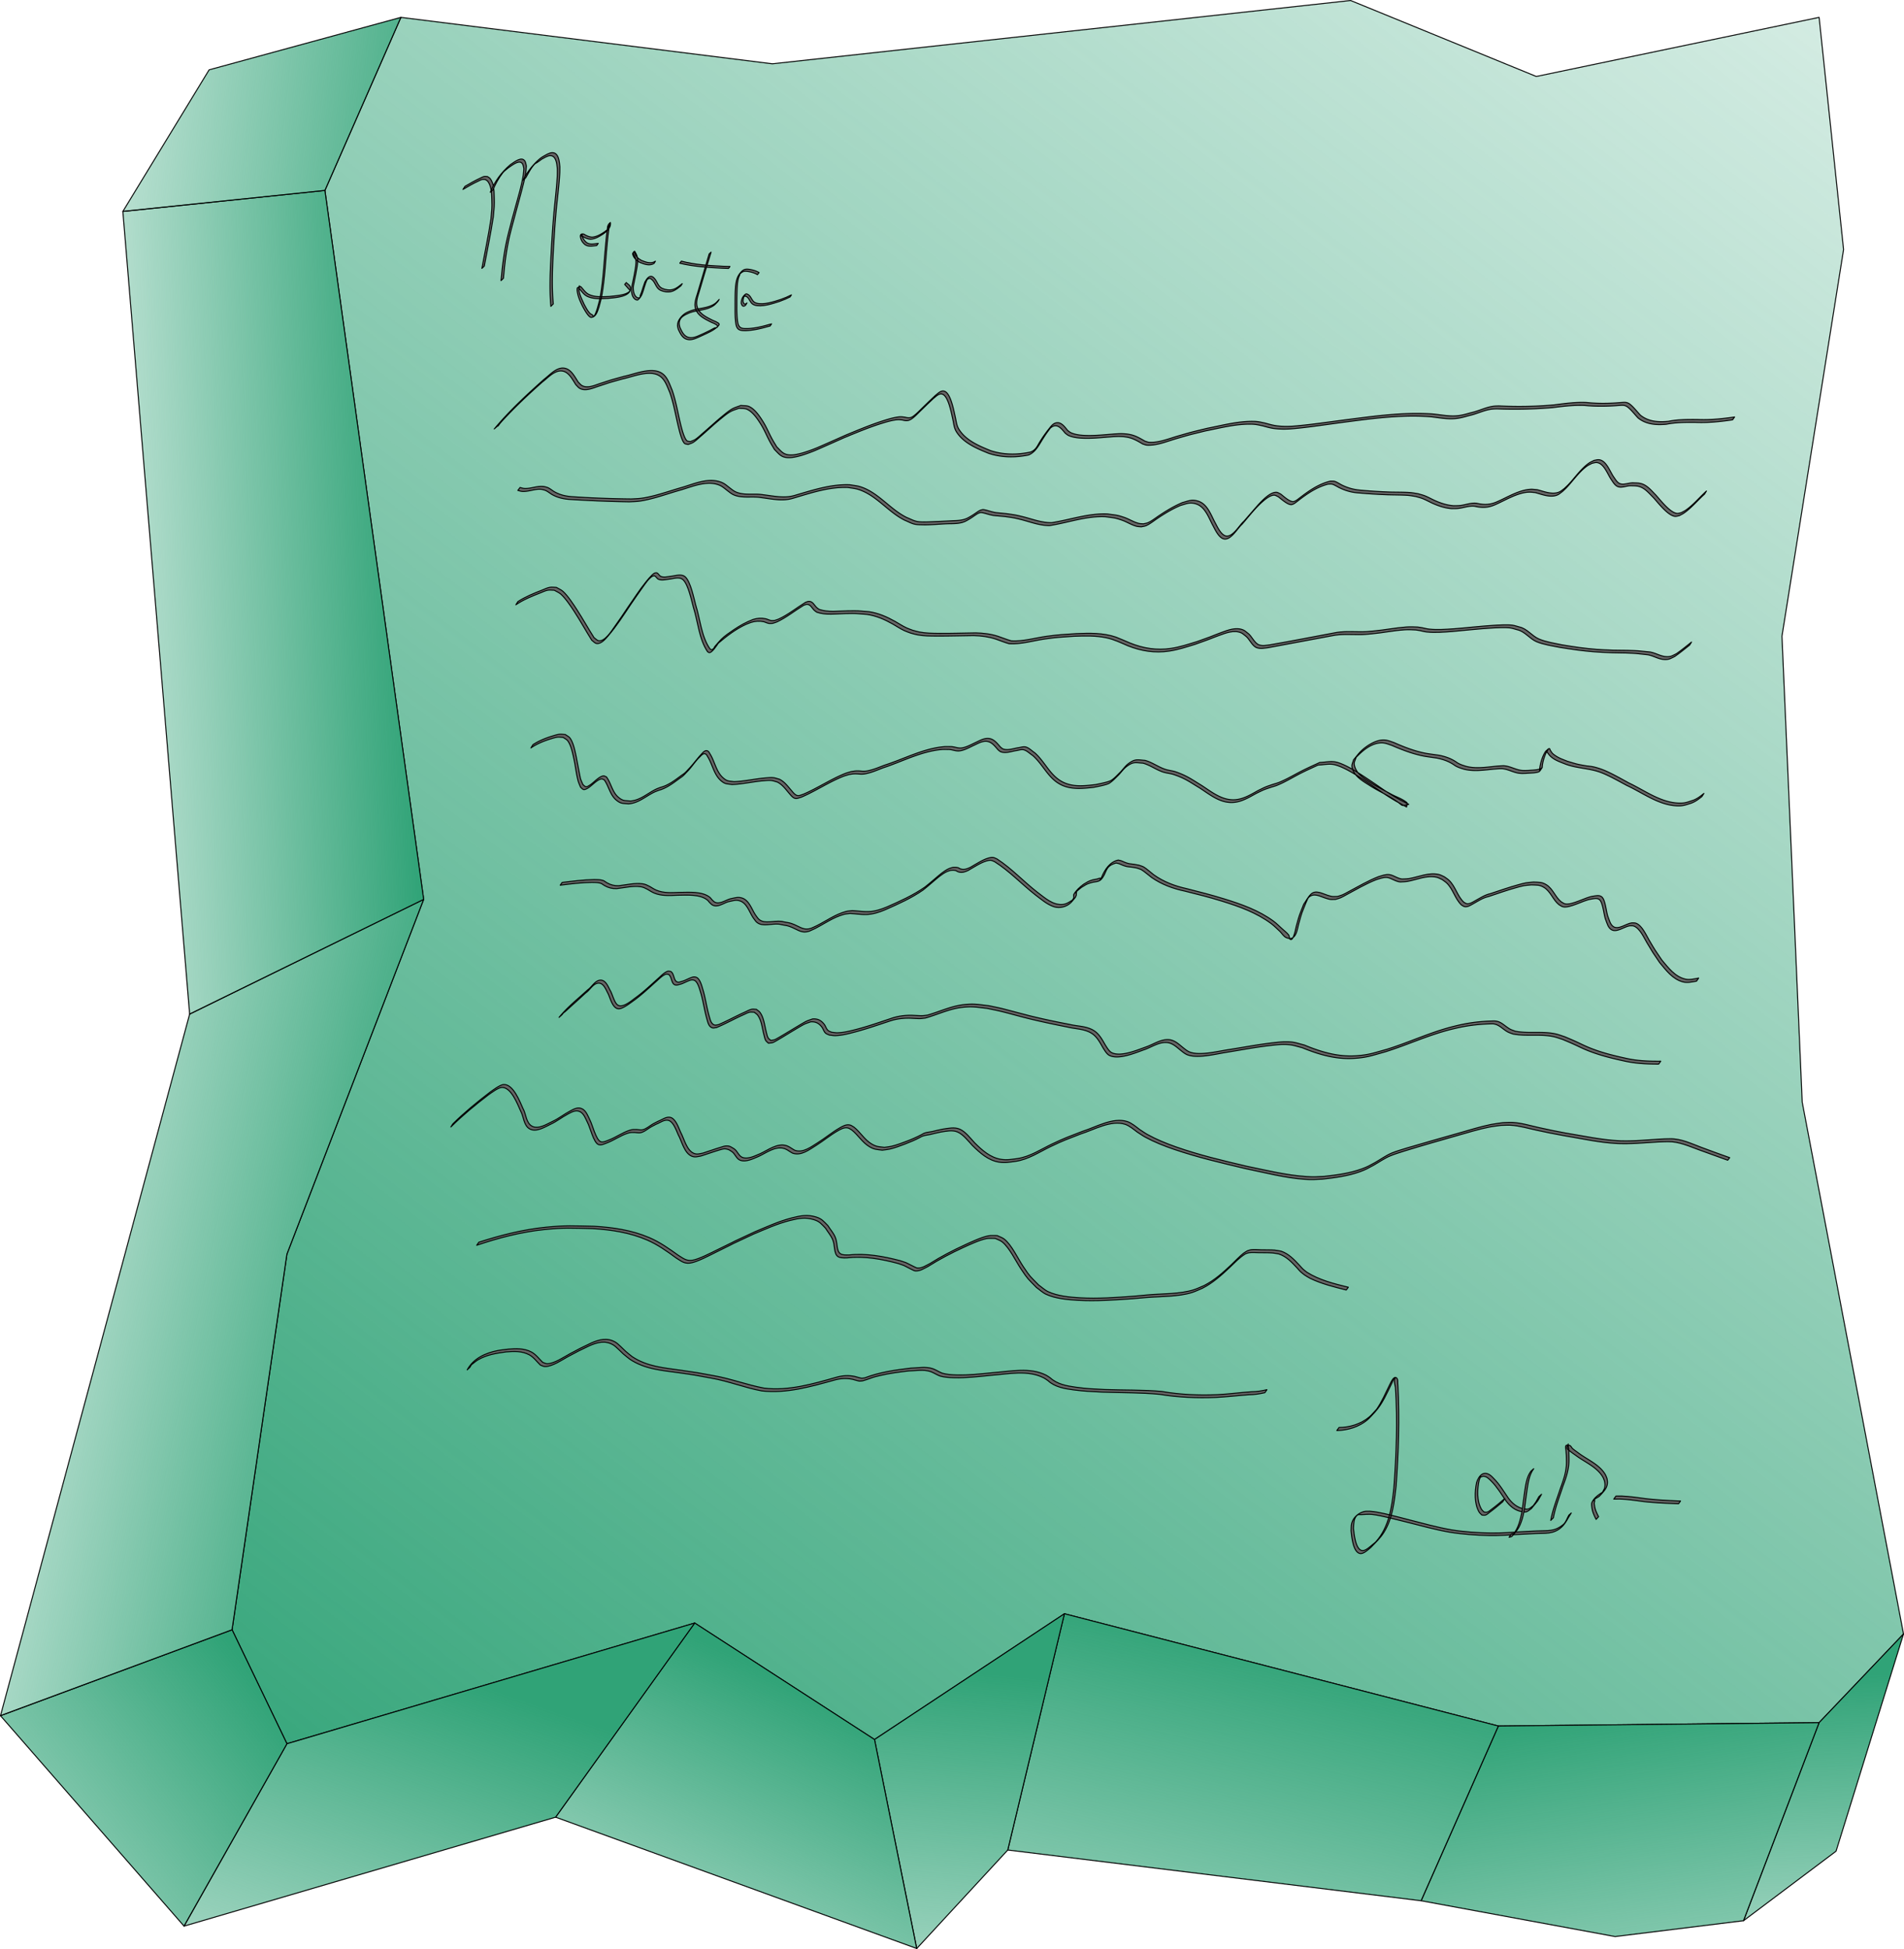 <svg xmlns="http://www.w3.org/2000/svg" xmlns:xlink="http://www.w3.org/1999/xlink" viewBox="0 0 9703.58 9932.58"><defs><linearGradient id="a" x1="1570.75" y1="10750.14" x2="10205.96" y2="-533.58" gradientTransform="translate(-105.95 -2098.62) scale(1.12 1.12)" gradientUnits="userSpaceOnUse"><stop offset="0" stop-color="#30a377"/><stop offset="1" stop-color="#30a377" stop-opacity="0"/></linearGradient><linearGradient id="b" x1="9419.28" y1="8553.58" x2="9529.09" y2="11047.21" gradientTransform="translate(0 2.34)" xlink:href="#a"/><linearGradient id="c" x1="8330.7" y1="8714.1" x2="8759.86" y2="11742.44" gradientTransform="translate(0 2.34)" xlink:href="#a"/><linearGradient id="d" x1="6700.4" y1="8402.1" x2="5890.67" y2="11898.25" gradientTransform="translate(0 2.34)" xlink:href="#a"/><linearGradient id="e" x1="5091.46" y1="8527.58" x2="4812.88" y2="11344.31" gradientTransform="translate(0 2.34)" xlink:href="#a"/><linearGradient id="f" x1="4335.74" y1="8648.66" x2="3153.74" y2="11235.55" gradientTransform="translate(0 2.34)" xlink:href="#a"/><linearGradient id="g" x1="2552.96" y1="8578.65" x2="1495.63" y2="11591.92" gradientTransform="translate(0 2.34)" xlink:href="#a"/><linearGradient id="h" x1="1490.88" y1="8605.03" x2="-980.39" y2="10534.73" gradientTransform="translate(0 2.34)" xlink:href="#a"/><linearGradient id="i" x1="2176.74" y1="6862.68" x2="-582.59" y2="6301.28" gradientTransform="translate(0 2.34)" xlink:href="#a"/><linearGradient id="j" x1="2240.42" y1="3042.73" x2="38.94" y2="3135.62" gradientTransform="translate(0 2.34)" xlink:href="#a"/><linearGradient id="k" x1="2574.4" y1="710.47" x2="-96.75" y2="414.19" gradientTransform="translate(0 2.34)" xlink:href="#a"/></defs><title>slate</title><path d="M1610.71,8895.22L3688.86,8280l916.38,593.72,967.82-641L7784.56,8804.9l1634.63-17.23,430.22-451.73L9333.14,5625.56,9229.93,3251l314-1970.63L9419.19,97.24,7978,398.4,7031.47,11.2l-2947,322.66-1893-236.62-387.2,881.95,503.21,3612.92L1610.71,6399.95,1331.07,8314.42Z" transform="translate(-148.33 -8.7)" style="stroke:#000;stroke-linecap:round;stroke-linejoin:round;stroke-width:5px;fill:url(#a)"/><path d="M9849.41,8335.93l-343.7,1106.84-471.58,354.3,385.06-1009.41Z" transform="translate(-148.33 -8.7)" style="stroke:#000;stroke-linecap:round;stroke-linejoin:round;stroke-width:5px;fill:url(#b)"/><path d="M9034.13,9797.08l385.06-1009.41L7784.56,8804.9,7391,9695.41l988.68,182.53Z" transform="translate(-148.33 -8.7)" style="stroke:#000;stroke-linecap:round;stroke-linejoin:round;stroke-width:5px;fill:url(#c)"/><path d="M7391,9695.41L5284.39,9436.83l288.68-1204.17L7784.56,8804.9Z" transform="translate(-148.33 -8.7)" style="stroke:#000;stroke-linecap:round;stroke-linejoin:round;stroke-width:5px;fill:url(#d)"/><path d="M5284.39,9436.83l-463.92,501.95L4605.25,8873.7l967.82-641Z" transform="translate(-148.33 -8.7)" style="stroke:#000;stroke-linecap:round;stroke-linejoin:round;stroke-width:5px;fill:url(#e)"/><path d="M4820.47,9938.78L2980,9269.51,3688.86,8280l916.38,593.72Z" transform="translate(-148.33 -8.7)" style="stroke:#000;stroke-linecap:round;stroke-linejoin:round;stroke-width:5px;fill:url(#f)"/><path d="M2980,9269.51L1086.28,9824.7l524.43-929.48L3688.86,8280Z" transform="translate(-148.33 -8.7)" style="stroke:#000;stroke-linecap:round;stroke-linejoin:round;stroke-width:5px;fill:url(#g)"/><path d="M1331.07,8314.42L150.83,8752.35,1086.28,9824.7l524.43-929.48Z" transform="translate(-148.33 -8.7)" style="stroke:#000;stroke-linecap:round;stroke-linejoin:round;stroke-width:5px;fill:url(#h)"/><path d="M2307.52,4592.11L1114.81,5176.84l-964,3575.51,1180.24-437.93,279.64-1914.47Z" transform="translate(-148.33 -8.7)" style="stroke:#000;stroke-linecap:round;stroke-linejoin:round;stroke-width:5px;fill:url(#i)"/><path d="M1114.81,5176.84L774.46,1086.25,1804.31,979.19l503.21,3612.92Z" transform="translate(-148.33 -8.7)" style="stroke:#000;stroke-linecap:round;stroke-linejoin:round;stroke-width:5px;fill:url(#j)"/><path d="M2191.51,97.24l-387.2,881.95L774.46,1086.25l439.7-721.73Z" transform="translate(-148.33 -8.7)" style="stroke:#000;stroke-linecap:round;stroke-linejoin:round;stroke-width:5px;fill:url(#k)"/><path d="M2518.18,958.24c25.67-14.8,51.46-29.74,78.43-42.08,6.32-2.89,12.46-6.56,19.27-8,5.56-1.16,11.35.29,17,.43,4.63,3.51,10.36,5.92,13.89,10.53,18.91,24.69,19.67,63.07,20.56,92,1.53,49.83-.17,51-4.69,102.27-12.85,84.18-30.58,167.5-46.06,251.22l-12.35,11.9h0c15.62-83.6,33.43-166.82,46-251,4.53-51.5,6.18-51.7,4.54-101.73-0.93-28.27-1.68-66-20-90.28-3.27-4.32-8.64-6.53-13-9.79-5.44,0-11-1.29-16.31-.12-6.73,1.48-12.83,5.05-19.09,7.93-27.1,12.44-53,27.54-78.66,42.63l10.39-16h0Z" transform="translate(-148.33 -8.7)" style="fill:#646464;stroke:#000;stroke-linecap:round;stroke-linejoin:round;stroke-width:5px"/><path d="M2647,988.63c23.28-55.66,55-100.4,101.16-139.84,14-8.78,48.8-38.26,67.71-26.78,11.86,7.2,12.1,21.13,15.09,32.8-1,11.09-1.31,22.26-3,33.27-5.4,35-15,69.9-24.13,104-16.57,62.1-34,123.9-50.13,186.13-21.58,81.4-32.64,164.83-39.61,248.56l-12.34,12.13h0c7.13-83.86,18.27-167.43,39.67-249,22.46-87.08,9.61-38.6,33.23-124.77,14.86-54.21,31.7-108.6,40.35-164.27,1.67-10.76,2.1-21.68,3.15-32.52-2.47-10.12-2.87-24.68-13.65-31.12-18-10.73-52.89,18.91-66,27.21-9.81,8.51-21,15.85-28.86,26.17-19.94,26.07-35.91,54.93-48.56,85.15l-14,12.93h0Z" transform="translate(-148.33 -8.7)" style="fill:#646464;stroke:#000;stroke-linecap:round;stroke-linejoin:round;stroke-width:5px"/><path d="M2814.35,926.8a342.29,342.29,0,0,1,80.44-105.05c14.55-12.85,28.1-19.23,44.7-28.33,6.16-2.12,12-5.48,18.49-6.36,38.25-5.19,41.3,46.85,43.65,71.56-0.17,11.45.15,22.93-.51,34.36-3.76,65.93-13.08,131.65-18.84,197.42-6.81,77.78-7.18,90.74-12.24,169.44-5.17,99-11.13,198.49-1.77,297.37l-12.64,12.87h0c-8.72-99.44-2.18-199.43,2.94-298.92,5.1-80.72,5.21-89.55,12-169.25,5.55-65.34,14.33-130.65,17.75-196.15,0.59-11.33.3-22.68,0.45-34-2.18-23.22-4.49-74.8-41.24-69.21-6.34,1-12.09,4.26-18.13,6.39-34.22,19-8.27,3.52-44.19,28.33-3.68,2.54-8.24,4-11.35,7.19-19.42,20.12-31.84,45.63-45.51,69.62l-14,12.75h0Z" transform="translate(-148.33 -8.7)" style="fill:#646464;stroke:#000;stroke-linecap:round;stroke-linejoin:round;stroke-width:5px"/><path d="M2667.34,2194.66c76.9-92.16,164.89-173.88,254.38-253.53,29.57-22,67.46-68.41,111.29-54.21,29.51,9.56,46.83,45.86,62.62,69.4,6.3,5.78,11.45,13.16,18.91,17.35,28.83,16.21,67.42-2.63,94.59-11.36,78.16-25.14,34.16-11.93,119.85-35.83,54.1-10.71,145.14-52.38,197.06-12.37,25.49,19.63,35.43,54.17,47.38,81.48,21.8,62.4,31.12,128.08,48,191.75,3,11.26,14.38,55.12,27.53,67.13,4.57,4.17,11.93,3.24,17.9,4.86,8.61-4,18-6.7,25.84-12,12.21-8.19,22.82-18.56,34-28.13,22.73-19.5,78.27-69.6,100.56-87.58,16.58-13.37,32.78-27.51,51.16-38.28,14.15-8.3,30.4-12.32,45.6-18.48,14,1.85,29.13-.2,42,5.54,29.37,13,53.24,48.5,69.13,73.69,22,34.93,29.62,57.64,49.08,93.44,7.16,13.17,15.28,25.79,22.92,38.69,23.44,22.56,32.63,39.68,68.85,41,38.16,1.43,97.15-21.1,129.5-33.78,19.47-7.63,135.86-59.64,154.19-67.79,66-27.17,131.92-54.94,200.19-76,23-7.1,51.77-15.52,76.58-16.88,7.7-.42,15.38,1.17,23.06,1.76,27.83,7.33,35.8,2.67,58.06-16.77,10.62-9.27,20.33-19.52,30.46-29.33,54.42-52.7,13.4-13.6,66.93-64.22,13.09-9.45,31.24-31.69,51.83-19.26,29.06,17.54,43.74,101.49,51.08,133,4.15,20.27,6.29,40.11,17.5,58.23,35.54,57.44,102.85,85.19,162.22,109.31,66.06,21.49,135.84,21.59,203.22,6.81,28.67-11.54,33.62-31.19,49.23-55.62,18.11-28.35,17.58-26.81,36.91-53.46,12.82-14.41,24.71-37.25,46.88-40.26,24.55-3.33,42.47,23.26,55.66,39.23,5.59,3.9,10.57,8.86,16.76,11.71,52.48,24.2,154.14,11.29,211.24,7.14,35.16-3.09,71-4.66,105.23,5.89,21.85,6.74,41.94,19.14,61.71,30.29,7.11,1.87,14,5.24,21.32,5.62,49,2.52,101.25-19.35,147-32.51,81.9-23.59,63.58-18.19,147.85-38.9,76.32-14.84,153.59-36,232-35.49,27.2,0.19,36.07,3.25,61.76,8.57,23.93,6.45,42.79,12.42,68,15,44.64,4.51,73.5,1.59,119.43-3,59.16-5.86,135.84-16.7,193.63-24.42,157.13-19.82,315.16-44.64,473.9-33.84,42.95,4.12,85.91,13.55,129.28,8.81,24.8-2.71,43.91-8.91,67.86-15.42,35.53-7.59,68.29-24.7,104-31.33,14.66-2.72,20.9-2.41,36.15-3.06a2003.27,2003.27,0,0,0,281.56-5.18c55.45-7,110.58-15.12,166.54-12.14,57.51,6.07,115.07,5.15,172.58.27,15.09-.76,25.79-3.47,39.84,3.24,18.41,8.79,46,45.38,61.73,61.3,41.11,33.18,92.42,36,142.84,31,48.05-9.89,97.08-9.45,145.89-9.33,64.1,3.1,127.73-3.3,191-12.75l-10.33,14.67h0c-63.47,9.42-127.27,16.14-191.55,13-48.8-.11-97.73-0.2-145.8,9.51-50.9,4.69-102.73,1.52-144.17-31.94-15.34-15.6-43-52-61-60.52-13.61-6.43-24.56-3.84-39.15-3.16-57.61,4.65-115.24,5.45-172.86-.31-55.64-2.5-110.56,4.74-165.74,11.44a2311.91,2311.91,0,0,1-282.3,6.11c-14.93.78-21.54,0.58-35.88,3.26-35.56,6.63-68.31,23.25-103.64,30.87-24.53,6.58-42.86,12.53-68.24,15.22-43.36,4.61-86.35-4.59-129.25-9.17-158.09-12-315.71,11.55-472.17,32-52.86,7.31-139.51,19.81-194.56,25.57-46.11,4.83-75.54,7.87-120.44,3.59-25.68-2.45-44-8.23-68.29-14.69-25.37-5.29-34.28-8.34-61.12-8.67-78.06-1-155.06,19.58-231,34.53-83.74,20.72-66.61,15.55-148,39.32-46.27,13.51-99.06,36-148.73,33.29-7.5-.4-14.51-3.89-21.76-5.83-19.55-11.17-39.38-23.5-61.05-30.23-33.91-10.53-69.5-9.08-104.39-6.15-57.62,4.05-159.92,17.14-212.85-7.07-6.36-2.91-11.49-8-17.24-11.94-20.71-25.26-43.76-55-76.55-25.16-18.79,25.73-19.55,25.94-37,53.33-19.75,31-37.39,68.81-73.45,83.08-67.63,14-137.27,13.54-203.29-8.52-59.55-24.29-127.86-52.12-163.93-109.48-11.62-18.48-13.44-37.84-17.56-58.59-7-30.39-21.55-114.2-49.59-131.07-19.54-11.75-38.21,10.72-50.14,19.37-60.12,56.86-5.43,4.82-67,64.32-10.27,9.92-20.07,20.37-30.93,29.64-20.62,17.6-33.54,23.82-59.28,16.22-7.5-.61-15-2.2-22.51-1.83-24.57,1.22-52.94,9.3-75.74,16.23-68.08,20.68-133.82,48.18-199.5,75.3-18.08,8-135.39,60.49-154.5,68-33.21,13.05-92.16,35.78-131.17,34.17-36.61-1.51-46.17-19.11-69.76-42-7.62-13-15.72-25.68-22.86-38.93-19.23-35.68-26.86-58.62-48.79-93.34-15.64-24.77-39.31-59.7-68.3-72.43-12.66-5.56-27.44-3.48-41.15-5.23-15,6.08-31,10-44.92,18.24-18.28,10.76-34.44,24.82-50.94,38.15-27.69,22.38-73.55,64.79-101.11,88.37-11.35,9.72-22.16,20.26-34.71,28.36-8.25,5.33-18.08,7.69-27.12,11.53-6.25-2-14-1.51-18.76-6-13-12.35-24.09-57-27-68.43-16.39-63.64-25.86-129.12-47.94-191.29-11.72-26.4-22-61-46.79-80.1-51.36-39.7-141.88,1.52-195.42,12.11-92.11,26.12-36.52,9.38-120.34,36.66-28.16,9.16-66.88,27.77-96.5,10.71-7.54-4.34-12.72-11.87-19.08-17.8-15.36-23-32.41-59-61.31-68.26-42.85-13.7-80.42,32.45-109.33,53.67-71,63.1-140,127.44-204.18,197.5-27,29.45-14.27,22.54-27,29.24l-14.41,12.59h0Z" transform="translate(-148.33 -8.7)" style="fill:#646464;stroke:#000;stroke-linecap:round;stroke-linejoin:round;stroke-width:5px"/><path d="M8835,2527.38c-35.16,31.3-65.46,69-104.41,96.07-7.54,5.24-16.05,8.93-24.08,13.4-7.3,1.12-14.56,4.14-21.9,3.35-36.57-3.94-85.93-69.32-109.78-95.4-21.56-21-42.22-47.81-72.54-56.54-13.52-3.89-26.38-3.42-40.25-3.87-23.33-1.79-51.5,15-73.46,1.9-12.86-7.69-20.94-22.52-29-34.13-18.1-25.71-36.92-83.46-74.37-86-7.79-.54-15.42,2.52-23.13,3.78-8.67,4.75-18,8.46-26,14.26-40.87,29.63-69.54,73.34-103.89,109.53-6.61,7-13.89,13.26-20.83,19.89-15.47,11.33-21.13,18.22-40.17,22.08-32.26,6.53-69-8.87-99.58-16.7-10.79-.69-21.56-2.62-32.36-2.08-58.8,2.9-119.12,41.48-172.61,64.58-35.9,15.7-66.5,15.72-103.37,7.27-29.65-3.52-58,9.17-87.32,11.54-9.74.79-19.54,0.44-29.32,0.66-32.88-2.61-63.94-12.53-93.95-25.76-17.54-7.74-38.7-19.77-56.76-26.45-10.42-3.85-21.29-6.38-31.93-9.57-12.67-1.91-25.25-4.55-38-5.73-24.6-2.27-79-2.34-101.61-3.11-53.62-1.81-107.08-5.36-160.51-10.11-32-3.08-62-12.21-90.69-26.49-7.75-3.86-26.37-15.54-35.63-17.47-6.57-1.37-13.41-.27-20.12-0.4-57.92,14.4-108.5,49.49-155,85.78-8.21,6-21.2,17.72-32.82,18.84-18.55,1.8-52.89-29.89-67.06-40.41-6.94-2.65-13.4-7.92-20.83-7.94-18.67-.06-42.72,19.06-54.49,29.15-40.71,34.87-73.91,78.89-108.87,119.21-21.92,18.68-51.79,74.58-86,75.41-30.27.73-51.82-49.42-62.64-69.19-21.94-39.59-39-96.65-88.4-110.63-31.1-8.8-46.15.16-76.41,8.39-43.07,18.2-82.89,42.48-121.47,68.64-14.71,10-37.26,27.66-54.65,34.78-7.52,3.08-15.78,3.86-23.67,5.79-7.85-.89-15.87-0.77-23.54-2.67-26.13-6.48-50-22.57-75.35-31.34-37.92-13.12-41.09-11.38-83.08-17.45-97.59-5-190.22,30-285.25,45-52.33.53-101.19-19.88-151.25-32.09-37.44-9.13-40.31-8.68-77.1-14-10.5-1-21-1.92-31.49-2.91-24.57-2.33-24.74-1.46-47-7-15.26-3.81-28.55-9-44.26-10.53-4.31,1.33-8.83,2.09-12.93,4-7,3.23-21.34,13.6-27.53,17.83a333.62,333.62,0,0,1-37.86,22.66c-23,11-47.87,11.94-72.83,12.46-48.44.35-97.06,7-145.51,5.72-14.15-.37-28.61-0.06-42.32-3.58-17-4.37-32.53-13.21-48.79-19.81-85.17-42.22-144.07-127.79-236.51-157-16.89-5.33-34.81-6.55-52.22-9.82-95.92-3.78-187.62,27.36-278.35,54.23-54.4,17.67-108.78,4.21-163.65-2.61-43.17-7.87-90.16,3.44-132.34-10.87-18.18-6.17-27.31-14.91-42.32-26.2-17.66-13.69-26.69-23-49.14-30-58.67-18.42-127.48,10.06-183,27.09-65.58,18.09-129.93,42.71-197,55.09-28.45,5.25-39.89,4.83-68.89,6.28-101.14-1.6-202.43-6-303.43-12.15-31.86-2.3-61.63-8.9-89.52-24.51-11.42-6.39-21.34-15.47-33.28-20.8-5.86-2.62-12.31-3.66-18.46-5.5-30.95-4.79-60.27,9-90.78,10.07-15.34.54-18.67-1.43-32.77-5.27l11.47-14.94h0c13.82,3.71,17,5.6,32.05,5,30.7-1.17,60.3-14.84,91.44-9.67,6.29,1.92,12.88,3.07,18.87,5.77,11.87,5.36,21.69,14.44,33,20.87,27.48,15.61,56.9,22.28,88.38,24.79,101,6.72,202.36,10.68,303.56,11.62,28.44-1.52,40.65-1.26,68.54-6.32,66.94-12.14,131.2-36.32,196.52-54.58,57.3-17.65,124-46.17,184.68-27.12,22.87,7.17,31.59,16.18,49.57,30,14.86,11.16,23.68,19.63,41.64,25.74,42.08,14.3,89,3.35,132,11,54.65,6.54,108.92,19.57,163,2.19,90.87-26.5,182.7-57.17,278.61-53.15,17.52,3.36,35.57,4.64,52.56,10.07,92.33,29.48,151,115.06,236.45,156.9,16.2,6.4,31.71,15,48.61,19.19,22.74,5.68,61.73,2.89,84.61,2q51.83-2,103.62-5c24.78-.82,49.5-2,72.23-13.07a361.18,361.18,0,0,0,37.58-22.68c7-4.76,20.13-14.23,28.1-17.59,4.3-1.81,9-2.38,13.53-3.57,15.65,1.81,29,7,44.25,10.89,22,5.6,22.33,4.75,46.61,7.22,10.48,1.06,21,2.09,31.44,3.13,36.87,5.5,39.59,5.09,77.15,14.25,49.88,12.17,98.68,32.22,150.83,31.39,95.07-14.82,187.87-49,285.39-44.29,42,5.94,45.78,4.29,83.82,17.23,25.24,8.59,49.06,24.61,75.1,30.81,7.49,1.78,15.33,1.54,23,2.31,7.72-2,15.8-2.85,23.16-5.91,17.09-7.11,39.73-24.64,54.26-34.4,38.76-26,78.75-50.22,121.95-68.33,31-8.18,46-17.08,77.71-7.85,49.76,14.48,66.92,71.38,89,111.49,10.23,18.51,31.89,68.37,60.86,67.16,33.58-1.4,63-56.56,84.71-74.9,5.55-6.4,69.17-79.89,74.58-85.62,19.15-20.29,58.6-63.32,91.31-62.55,7.58,0.18,14.13,5.53,21.19,8.29,14.31,10.57,46.4,41.44,65.71,39,11.16-1.39,24.29-13,32.17-18.78,46.89-36.16,97.78-71.54,156.18-85.27,6.91,0.26,14-.7,20.72.78,9.47,2.08,27.47,13.63,35.5,17.7a254.69,254.69,0,0,0,89.7,26.77c53.33,5,106.65,8.69,160.2,10.31,25,0.75,75.67.32,102.19,2.71,12.86,1.16,25.55,3.82,38.33,5.73,10.72,3.22,21.67,5.76,32.17,9.65,18.31,6.78,38.86,18.6,56.66,26.45,29.83,13.15,60.73,22.84,93.44,25.2,9.73-.29,19.5,0,29.19-0.87,29.59-2.64,58.27-15.74,88.24-11.61,36.38,8.4,66.49,8.2,101.92-7.27,53.86-23.22,114-61.42,173.32-64.1,10.91-.49,21.79,1.46,32.69,2.19,30.34,7.64,66.94,22.8,98.83,15.79C8100,2516.16,8106,2509.1,8121,2498c6.86-6.6,14-12.88,20.58-19.79,34.33-36.26,63.25-80.14,104.53-109.33,8.21-5.8,17.77-9.4,26.66-14.1,8-1.11,15.92-4,23.94-3.33,38.19,3.39,56.58,60.42,75.14,86.91,7.66,10.92,16,25.86,28.26,33.08,20.34,11.93,50.85-3.8,73-2.05,14.34,0.55,26.88.1,40.83,4.25,30.51,9.08,51.18,36,72.84,57.4,23.27,25.5,72.66,90.64,108.59,94,7.15,0.66,14.16-2.36,21.24-3.54,7.9-4.47,16.27-8.2,23.7-13.41,39.08-27.41,69.62-65.23,104.78-97l-10,16.34h0Z" transform="translate(-148.33 -8.7)" style="fill:#646464;stroke:#000;stroke-linecap:round;stroke-linejoin:round;stroke-width:5px"/><path d="M2787.59,3074.63c38.51-24.94,81.72-42.46,124.37-59,12.52-4.86,24.67-11.26,37.87-13.73,11.12-2.09,22.64.17,34,.26,11.21,6.74,23.84,11.56,33.64,20.23,24,21.2,53.61,66.42,70.13,91.91,30.68,47.36,58.07,96.72,88.46,144.28,8.25,5.22,15.06,14.56,24.76,15.66,30.55,3.47,64.26-50.35,78.81-70.78,35.83-50.31,36.91-52.7,71.37-104.06,28.74-40.44,55-82.86,86.34-121.46,5.17-6.37,31-40,46.07-48.22,3.27-1.78,7.34-1.3,11-2,10,2.82,12.47,13.94,21.52,18.26,14.72,7,36.65,1.27,51.34-.53,23.31-1.88,54.95-15.42,75,4.67,26.45,26.46,42.3,106.89,51.53,141.16,22.68,70.89,29,162.07,72.91,224.31,2.28,1.33,4.27,3.43,6.85,4,6.59,1.4,16.67-10.56,19.11-14.56,1.11-1.83-5.67,6.15-4.88,4.16,1.51-3.82,4.79-6.67,7.19-10,10-11.09,19.22-22.85,29.87-33.27,16.82-16.45,43.66-35,62.75-47.74,34.55-23.08,60.7-37.78,99.16-52.74,21.47-6.65,42.35-8.19,64.22-3.28,9.64,2.17,18.44,7.75,28.24,9,5.68,0.74,11.45-.43,17.17-0.64,7.32-2.56,14.94-4.4,22-7.69,48-22.47,90.26-57,135.25-84.64,5.55-1.62,10.88-4.53,16.65-4.85,20.29-1.15,28.35,20.64,40.68,31.86,3.73,3.39,8.08,6,12.12,9.05,46.18,15.9,96.51,8.13,144.31,7.39,61.16-.95,49-0.48,109.46,4.38,47.69,6.89,90.73,25.78,132.37,49,20.22,11.28,38.13,23.74,59.2,33.42,10.05,4.62,20.62,8,30.92,12,11.42,3,22.67,6.78,34.27,9,34.4,6.5,64.82,6.63,100.27,7,62.44,0.69,124.93-1.79,187.36-2.51,38.28,1,76.3,5.37,112.82,17.22,23.3,7.56,45,17.2,68.78,23.57,60.69,3.32,119.91-14.94,179.49-23.36,59.25-8.37,90-9.4,149.58-13.49,68.18-2.88,138.34-4.82,203.82,17.71,9.94,3.42,63.57,26.59,72.33,30.34,67,27,136.53,38.17,208.35,27.12,48.27-7.43,85.29-20.39,132.09-34.43l65.23-23.52c19.09-7.44,38-15.29,57.28-22.32,35-12.8,76.27-29.65,113.67-13.64,8.41,3.6,15,10.49,22.46,15.74,21,14.6,34,52.05,58.27,60.28,19,6.44,35.34,1.94,54.86-.19,109.08-18.72,217.63-40.38,326.44-60.63,45.27-9.9,91.34-6.12,137.13-6.13,28.66,0,37.57-1.45,66.48-4,54.93-5,109.35-16.17,164.39-20.14,24.31-1.75,36.15-.7,59.59.24,6.8,1,13.63,1.85,20.4,3.07,14.66,2.65,22.08,5.63,37.33,7.31,42.35,4.65,84.62,1.09,126.93-1.69,67.09-5.15,133.92-13.19,201.08-17.44,23.26-1.47,70.82-4.34,95.82-.94,12.22,1.67,23.9,6.14,35.85,9.2,39.54,8.46,63.55,45.53,99.07,61s82.66,22.68,118.88,30.29c28.83,4.45,57.57,9.59,86.5,13.35,68.44,8.89,106.39,11.54,174.67,13.75,24.3,0.79,48.63.26,72.93,0.94,54.44,1.51,53.28,2.19,102.61,7.12,34,0.79,63.92,25.11,97.88,25,22.8,0,28-5.7,48.67-15.71,26.34-18.34,51.05-38.85,76.21-58.74l-9.71,15.43h0c-25.24,19.92-50,40.55-76.62,58.62-21.34,10-26.35,15.46-49.73,15.27-33.84-.27-63.46-24.26-97.28-25.68-48.73-5.34-48-6.08-101.84-7.91-24.23-.82-48.49-0.45-72.71-1.33-68.81-2.51-105.67-5.15-174.73-13.94-29-3.7-57.91-8.67-86.87-13-36-7.17-84.83-14.19-120.44-29.34s-59.15-52.4-98.44-60.85c-11.8-3-23.34-7.46-35.41-9.15-25-3.51-71.81-1-95.18.39-67.26,4-134.18,12-201.3,17.73-42.64,3-85.32,6.9-128,2.46-15.64-1.62-22.38-4.51-37.3-7.28-6.67-1.24-13.4-2.09-20.1-3.13-23.23-1-35-2.16-59.07-.5-55.11,3.81-109.57,15.11-164.54,20.29-28.85,2.53-38.15,4-66.76,4-45.56,0-91.38-3.85-136.46,5.86-109.06,19.73-217.78,41.28-326.84,61-20.44,2.19-36.43,6.75-56.19-.12-24.55-8.53-37.12-45.59-58.12-60.6-7.28-5.12-13.66-11.85-21.84-15.36-36.73-15.78-77.65.82-112.12,13.26-19.2,6.93-38.09,14.7-57.14,22l-65.27,23.41c-47.05,14.13-84.09,27.14-132.62,34.56-72.13,11-142.08-.24-209.49-27-35.48-15.09-70.67-32.44-108.64-40.53-54.57-11.63-110.7-10.4-166.08-8.09-62.8,4.34-87.23,4.82-149.69,14-60,8.79-119.78,27.7-181,24.11-23.69-6.47-45.42-16.08-68.66-23.76-36.15-12-73.77-16.69-111.76-17.79-62.45.51-124.92,2.82-187.37,2.43-37.28-.24-65.37.18-101.14-6.54-11.68-2.19-23-6-34.49-9-10.37-4-21-7.47-31.12-12.14-21.18-9.79-38.67-22.22-59-33.69-41.31-23.33-84-42.14-131.51-48.94-60.16-4.79-48.41-5.33-109.35-4.18-48.41.91-99.37,9.29-146.13-7-4.15-3.08-8.61-5.79-12.45-9.25-11.7-10.58-19.58-32.16-38.92-30.66-5.6.43-10.74,3.27-16.11,4.91-43.87,26.89-89.33,63.23-135.6,84.42-7.21,3.3-15,5-22.55,7.55-5.94.11-11.93,1.15-17.81,0.34-9.67-1.34-18.36-6.83-27.88-8.95-21.49-4.79-42-3.11-63.11,3.42-9.75,3.81-19.8,6.95-29.26,11.43-50.57,24-95.91,58.5-138.17,94.66-6.1,8.44-32.94,52.23-47.68,47.75-2.77-.84-4.88-3.1-7.31-4.66-43.65-64.45-48.75-153.64-72.12-226.08-9.12-33.31-25.41-113.26-51.31-139-19.72-19.63-51.43-5.79-74.2-4.06-15.75,2-37.3,7.63-52.87,0-8.64-4.21-11-14.14-20.19-17.27-3.35.73-7.09,0.48-10.06,2.2-19,11-36.23,37.8-47.63,53.41-19.58,26.8-43.6,62.18-62.15,89.14-36.77,54.87-72.65,111.08-115.84,161.27-11.07,12.86-35,42.53-58.64,39-9.88-1.47-16.61-11.12-24.91-16.68-30-47.81-57.23-97.36-88-144.66-16.75-25.72-45.78-69.54-70.12-90.74-9.63-8.39-22-13-33-19.49-11.1,0-22.39-2.18-33.29-.1-13.13,2.5-25.25,8.78-37.7,13.62-42.93,16.69-86.45,34.58-124.71,60.51l10.18-16.2h0Z" transform="translate(-148.33 -8.7)" style="fill:#646464;stroke:#000;stroke-linecap:round;stroke-linejoin:round;stroke-width:5px"/><path d="M2864.14,3803.94c30.72-20.07,65.36-34,100.39-44.59,11.48-3.47,23-7.42,34.9-8.78,9.94-1.13,20,.93,30,1.39,8,6.06,18,10.11,24,18.18,17.8,24,25.93,68.5,31.63,94.87,0.49,2.26,19.42,103.26,21.45,110.59,3.06,11,8.54,21.28,12.81,31.92,5.27,3.46,9.52,10,15.82,10.38,7.13,0.38,13.6-4.73,19.68-8.48,19.1-11.79,45.49-43.83,68.49-46.5,5.46-.63,10.47,3.37,15.7,5.05,24.67,33.05,29,77.79,62.45,105,22.79,18.55,32.18,15.26,59.86,17.83,50.57-3.69,87.36-39.62,130.9-60.5,7.42-3.56,15.29-6.1,22.94-9.15,39.89-10.45,72-35.8,104.54-59.78,6.4-4.72,13.29-8.82,19.23-14.1,7.4-6.58,13.78-14.24,20.66-21.36,22.84-24.17,42-51.56,64.92-75.7,6.79-7.16,19.26-22.32,32.23-13.18,6.2,4.37,8.76,12.39,13.14,18.58,22,38.2,29.93,88.25,64.86,118.12,20.45,17.48,28.84,14.88,54.39,18.48,54.45-1.73,107.66-15,161.87-19.14,12.61-1,25.34-2.47,37.93-1.29,10.68,1,20.82,5.16,31.23,7.74,26.9,13.17,43.26,36.62,62.23,58.43,7.39,8.5,19.5,25.09,33.55,25.44,9,0.22,17.35-4.6,26-6.9,72.81-30.94,139.1-76.18,212.6-105.61,10-4,20.49-6.56,30.73-9.84,8.08-1.13,16.1-2.8,24.23-3.39,24.71-1.8,35.25,4.75,61.85-.89,32-6.79,54.5-17,86-28.9,99.48-31.72,195.81-84.29,301.3-93.93,10.53-1,21.14-.28,31.72-0.42,20.11-1,38.36,9.39,58.49,6.88,25.42-3.17,51.58-18.78,74.34-29,25.13-12,52.31-27.57,80.56-15,17.77,7.91,31.39,26.18,44,40.2,4.35,3,8,7.33,13,9.14,24.42,8.83,54.39-3.25,78.13-6.61,12.67-1.79,26-7.21,38.23-3.39,17,5.31,29.73,19.52,44.59,29.28,52,45.45,77.35,114.42,140.56,147.86,53.36,28.23,113.2,20.83,170,14.23,14.34-3.11,65.33-12.46,79.78-21.76,16.25-10.45,29.25-25.28,43.08-38.77,15.28-14.91,27-33.69,44.19-46.38,35.15-26,46.38-19.05,84.66-16.42,37,9.88,67.89,34.26,104.2,45.88,17.7,5.66,36.64,7,54.16,13.21,56.64,20.06,78.26,37,129.63,68.3,48.46,31.35,97.38,71.84,158.32,73.35,48.81,1.21,90-25,130.83-47.56,12.63-6,25-12.53,37.89-17.93,11.07-4.64,22.6-8.09,33.9-12.14,11.57-3.74,23.45-6.61,34.7-11.22,43.44-17.79,80.95-41.2,123.26-62.2,27.55-13.67,55.7-26.09,83.55-39.14,27.76-.65,56.23-8.22,83.27-1.94,55.08,12.78,137.22,70.48,182.45,100.36,26.31,17.38,51.76,36,78.31,53,49.49,31.7,62.39,37.38,109.46,62-51.35,12.17-15,8.9-99.7-39.53-33.08-18.9-67.38-35.77-99.43-56.37-34.87-22.4-82.18-48-90.35-95-2.09-12,5.32-23.85,8-35.77,13.09-15.22,24.86-31.68,39.27-45.65,25.23-24.46,68.49-52,104.61-55.24,25.11-2.27,39.41,5.2,62.51,12.92,51.62,22.88,104.42,43.43,160,54.23,16.17,3.14,52,7.85,69.06,10.19,25.7,5.14,50.56,12.79,73.51,25.6,19.18,10.7,17.19,13,38,21.82,8.28,3.5,17,5.84,25.51,8.76,63.73,17.24,128.36-1.29,192.4-2.65,30.2,1.31,56.58,17.95,86,22.88,13.93,2.34,26.42,1.32,40.43,1,18.54-1.64,37.35-1.68,55.49-6.36a45.59,45.59,0,0,0,9.1-3.28,24,24,0,0,0,3.58-3.09c-3.71,3.87-7.62,7.53-11.43,11.29,2-29.65,14.48-72.6,31.75-96.7,6-4.29,10.69-11.51,17.91-12.88,3.29-.62,3.59,5.66,5.42,8.46,8.38,12.87,9.15,15.81,23.72,25.86,22,15.17,38.06,19.82,63.41,30.13,46.5,13.65,42.8,14,91,22.36,14.33,2.49,29,2.93,43.17,6.3a355.49,355.49,0,0,1,50.22,16c40.9,16.47,90.92,45.32,128.75,65.89,81.65,38.56,161.22,99.67,255.19,102.57,31.58,1,42.36-4.84,70.66-13.86,21.63-7.59,39-21.34,56.56-35.46l-10,15.86h0c-17.62,13.89-35.19,27.28-56.82,34.62-28.47,8.63-39.31,14.29-70.93,12.88-93.85-4.19-173-65.74-255-103.82-38.62-20.66-87.52-48.53-129.13-64.9-59.71-23.49-124.84-21.41-184.8-44.35-33.23-13.26-68.52-24.36-88.78-55.86-1.54-2.39-4.79-4.55-4.32-7.35,0.92-5.59,5.34-10,8-15-16.77,21-31.64,68.58-32.17,95.87-4.24,6.12-8.08,12.53-12.72,18.35-8.69,10.9-56,9.41-68.8,11.57-14.93.32-26,1.29-40.82-1.3-29.16-5.1-55.45-21.4-85.48-22.66-64.19,1.31-129,19.25-192.85,2.19-8.61-2.93-17.45-5.27-25.83-8.8-21.13-8.87-18.58-11-37.91-21.82-22.72-12.74-47.37-20.34-72.82-25.52-17.62-2.5-52.21-7.19-69-10.55-55.59-11.11-108.48-31.63-160.37-54.05-22.89-7.52-36.8-14.77-61.62-12.36-47.92,4.65-88.84,40.58-120.57,73.53-3.06,11.75-10.85,23.22-9.17,35.25,6.64,47.61,52.55,73.48,88,96.27,32.08,20.64,66.55,37.32,100,55.64,26.43,14.47,56.51,23.45,79.65,42.74,5.86,4.88-.64,15.24-1,22.86-45.45-24.87-60.87-32.42-108.53-63.41-26.41-17.17-51.75-35.94-78-53.34-46.56-30.85-125.47-86.22-182.24-99.1-26.83-6.09-55,1.35-82.52,2-27.89,13.15-56.1,25.63-83.66,39.44-45.21,22.66-78.92,44.72-124.52,63.54-11.23,4.64-23.11,7.51-34.67,11.27-11.21,4-22.65,7.45-33.63,12-12.81,5.37-25.12,11.88-37.68,17.81-41.15,22.58-82.64,48.52-131.79,46.8-61-2.13-109.67-43.13-158.19-74.51-52.31-31.72-71.9-47.53-129.66-67.4-17.74-6.1-36.9-7.26-54.8-12.89-36.16-11.36-66.84-35.82-103.69-45.53-37.6-2.42-48.44-9.16-82.88,16.5-17.19,12.81-29,31.6-44.42,46.5-14.12,13.64-27.52,28.51-44.09,39-14.39,9.13-65.58,18.14-79.79,21.12-57.14,6.24-117.25,13.16-170.74-15.47-62.85-33.64-88.44-102.41-140.75-147.37-14.66-9.38-27.31-23.16-44-28.13-12.25-3.65-25.52,1.8-38.17,3.64-24.51,3.58-54.62,15.64-79.73,6.24-5.1-1.91-8.87-6.31-13.31-9.47-12.29-13.78-25.59-31.88-43-39.59-27.72-12.26-54.74,3.68-79.31,15.31-23.12,10.5-49.45,26.25-75.39,29.09-20,2.19-38.12-8-58.11-7.27-10.42.07-20.88-.69-31.26,0.2-105.37,9-201.74,61.46-300.74,93.81-32,12.23-54.38,22.63-86.93,29.52-26.88,5.7-37.05-.83-61.87,1-8,.58-15.87,2.22-23.81,3.32-10.11,3.21-20.47,5.71-30.32,9.63-73.8,29.36-140.18,74.89-213.2,105.9-9.08,2.13-17.92,6.84-27.23,6.39-14.13-.68-26.51-17.45-34-26.17-18.63-21.6-34.6-44.86-61.18-57.85-10.23-2.54-20.2-6.64-30.7-7.63-12.52-1.17-25.17.27-37.71,1.23-54.45,4.16-107.83,17.75-162.53,19.25-26.19-4-34.5-1.36-55.38-19.36-34.83-30-43-79.81-65.23-117.94-4-5.77-6.27-13.28-12-17.32-12.14-8.52-24.56,8.06-30.45,13.61-24.16,22.78-41.43,52.28-65,75.67-7,7.13-13.54,14.79-21,21.4-5.92,5.21-12.76,9.29-19.13,14-32.66,23.94-65.16,48.91-105,59.65-7.58,3.11-15.38,5.74-22.75,9.32-43.58,21.14-80.84,56.41-131.64,59.58-28.41-3-37.56.29-60.89-18.76-33-26.95-38.3-70.67-62.1-103.78-4.82-1.48-9.46-5.12-14.45-4.43-21.9,3-49.35,35.51-68.58,46.42-6.51,3.7-13.74,8.28-21.19,7.48-6.61-.72-10.84-7.69-16.26-11.54-4.2-10.87-9.58-21.36-12.6-32.61-9.74-36.29-13.2-74-21.23-110.7-5.57-25.42-14.15-69.91-31.44-93.26-5.76-7.77-15.43-11.67-23.15-17.5-9.8-.42-19.66-2.41-29.41-1.27-11.85,1.39-23.29,5.29-34.7,8.78-35.24,10.79-70.05,25.16-100.61,46l10.26-16.22h0Z" transform="translate(-148.33 -8.7)" style="fill:#646464;stroke:#000;stroke-linecap:round;stroke-linejoin:round;stroke-width:5px"/><path d="M8794.53,5009c-22.34,3.78-46.66,10-69.32,3.91-53.12-14.27-85.24-58.92-118.61-98.63-41.34-61.28-28.72-40.66-65.1-101.73-14.82-24.88-35.84-73.35-66.8-84.46-6.62-2.37-14-.8-21-1.2-27.78,4-67.39,37.26-94.24,18.92-15.88-10.85-20.16-30.1-26.68-46.44-11.09-23.88-13.77-91.54-34.12-106.63-12.4-9.19-30.35-3.33-43-1.55-37.84,5.24-107.15,47.46-142.3,38.73-7.34-1.82-13.32-7.17-20-10.76-30.63-24.15-42-66.79-75.8-87.57-23.73-14.61-37.22-11.65-64.47-13.14-12.8,1.35-25.73,1.77-38.39,4.06-13.45,2.44-26.56,6.48-39.75,10.1-47.59,13.05-94,29.83-140.86,45.37-29.28,6.28-53.7,23.43-79.44,37.56-12.1,6.64-26.32,16.47-41.52,13.9-6.09-1-11-5.62-16.51-8.43-33.46-31.67-42.29-80.78-75.76-112.54-7-6.6-15.36-11.51-23-17.26-9.56-4-18.54-9.81-28.67-11.92-52.1-10.84-99.82,13.06-149.7,21.71-9.1,1.58-18.41,1.37-27.62,2.06-24.09,3.77-53.2-20.42-75-22.49-18.27-1.74-37.81,6.27-54.48,11.21-52.88,20.64-101.74,49.77-151.66,76.43-9.89,5.28-19.49,11.16-29.78,15.6-8.41,3.63-17.42,5.68-26.13,8.52-29.33.46-22.52,2.55-52.57-6.87-26.14-8.2-56.36-27.27-82.53-5.26-7.39,6.22-9.42,16.86-14.14,25.29-24.65,61.67-20.56,46.52-38.35,110.85-7.41,26.79-12.84,92.53-63.21,71-14-6-21.83-21.25-32.75-31.88-14.58-13.08-28.05-27.52-43.74-39.24-75.19-56.19-161.88-87.11-250.63-114.65-73.61-22.85-116.36-32.71-189.78-51.3-61.08-12.94-118.47-34.05-169.79-69.78-10.16-7.08-38.75-32.25-51.66-39.21-7.55-4.07-16.08-6-24.12-8.94-8.09-1.4-16.16-3-24.28-4.19-20.68-3-21.1-.84-40.37-7.36-17.22-5.83-22.06-11.29-40.93-13.9-39.43,11.72-44.81,25-59.62,59.86-22.15,43-34.89,30.75-70.41,41.28-21.4,6.35-27.3,11.65-46.13,23.17-11.46,9.29-21.81,16.35-30.81,28-1.41,1.82,3.54-5.42,5.48-4.18s-0.65,4.78-.74,7.19c-0.09,2.56.8,5.2,0.2,7.69-1,4.18-3.31,7.95-5,11.92-8.31,9.59-15.59,20.18-24.94,28.77-22.06,20.27-56.14,28.47-84.81,19-35.33-11.61-66.52-39.49-95.15-61-69.65-54.67-130.86-120.41-206-167.94-11.85-5-16.94-9.32-30.18-7.08-34.51,5.84-74.43,33.7-104.85,50.85-16.21,7.69-32.18,13.73-49.88,7.8-13.42-4.5-6.87-6.69-23.47-8.41-5.56-.57-11.16.4-16.75,0.61-6.17,2.05-12.63,3.4-18.51,6.16-27.67,13-51,35-74.06,54.44-36.12,30.53-13.69,12.07-48,39.85-59.69,41.29-126.48,71.2-192.74,100.26-30.75,13-62.73,23.33-96.37,24.36-27.35.84-55.08-4.17-82.41-5.35-10.37,1.49-21,1.79-31.1,4.48-53.23,14.14-99.32,47.59-147.77,72.27-9.65,4.92-19.69,9-29.54,13.53-36.79,12.09-55.58-5.77-87.14-19.16-23.43-9.94-28.58-9.36-54.45-14.2-31.94-9.95-81.21,8.56-111.19-3.57-18.27-7.39-23.14-18.78-34.49-34-18.79-28.84-31-74.1-68.57-84.39-18.8-5.14-31-.23-49.33,3.57-25.79,3.87-52.23,28.53-79.52,21.72-11.32-2.83-16.13-9.46-24-17.07-3-3.56-5.53-7.67-9.12-10.69-38.22-32.22-107.92-25.9-154.2-25.55-39.6,1.77-80.5,4.62-117.94-11-11.32-4.72-23.5-12.52-34-18.86-12.89-6.26-20.91-11.35-35.48-13.45-39.93-5.75-82,5.26-121.5,9.67-21.91,1-41.71-4.08-60.73-14.67-15.53-8.65-12.64-12-33.09-15.25-10.89-1.73-22-1.14-33-1.72-54.07.61-107.7,7.48-161.26,14.12l9.95-14.05h0c53.84-6.64,107.73-13.58,162.05-14.69,11.23,0.55,22.59-.09,33.7,1.66,21,3.3,17.72,6.48,33.37,15.26,18.67,10.47,38.06,15.47,59.6,14.46,39.8-4.37,82.15-15.48,122.33-9.58,14.57,2.14,23,7.43,35.91,13.71,10.5,6.38,22.26,14,33.59,18.77,37.13,15.57,77.79,12.72,117.07,11.16,47-.32,117.11-6.68,156.08,25.77,3.55,3,6,7.06,9,10.58,7.54,7.31,12,13.66,22.9,16.21,25.47,6,54.39-18,79-21.62,18.9-3.67,31.12-8.48,50.39-2.9,37.74,10.93,50.15,55.75,69.13,85,11,14.78,15.74,25.85,33.51,33,29.93,12,79.2-6.08,111,3.87,26.18,4.88,31.32,4.29,55.06,14.29,31.1,13.11,49.41,30.51,85.58,18.48,9.76-4.46,19.71-8.53,29.29-13.39,48.67-24.71,95-58.12,148.48-72.14,10.24-2.68,21-2.94,31.46-4.41,27.24,1.24,54.91,6.13,82.18,5.21,33.36-1.12,65.08-11.36,95.59-24.23,66.27-29.2,133.08-59.27,192.61-100.95,35-28.34,10.82-8.47,47.85-39.68,23.26-19.6,46.87-41.82,75-54.54,6-2.74,12.67-4,19-5.94,5.75-.12,11.53-1,17.24-0.35,18.21,2,9.31,3.63,23.45,8.27,17.14,5.63,32.78-.7,48.4-8,30.52-17.12,71.32-45.53,106-50.7,13.34-2,19.06,2.67,30.78,7.89,74.48,48.5,135.09,114.84,205.06,169.22,37.84,28,78.75,67.44,130.26,62.34,18.66-1.85,35.35-13.26,49.84-23.25,1.81-3.72,4.36-7.17,5.44-11.17,0.68-2.54-1.55-13.35-.13-15.83,12.17-21.19,30.26-37.46,49.48-51.89,19.63-11.73,24.57-16.35,46.75-22.91,7.24-2.14,14.85-2.68,22.23-4.25,5.83-1.24,11.51-5.22,17.39-4.2,2.34,0.41-2.85,8.5-1,7.05,3.72-2.85,4.91-8,7.37-12,16.1-38.84,41.14-78.08,84.72-87.7,19.51,3.07,23.36,8.23,41,14.2,18.72,6.34,20,4.35,40.13,7.44,8.21,1.26,16.35,3,24.53,4.44,8.15,3.11,16.81,5.11,24.45,9.32,12.68,7,41.16,32.61,51.11,39.7,50.69,36.1,107.62,57.51,168.31,70.81,71.44,18.44,118,29.64,189.58,51.75,89.05,27.52,176.34,58,252.25,113.7,15.81,11.6,29.42,25.93,44.12,38.89,10.92,10.31,23.45,19.15,32.76,30.93,5.48,6.93,2,23.21,10.82,24.19s12.71-13,16.09-21.18c6.27-15.2,8-31.92,12.34-47.77,18-65.15,13.3-48.38,37.64-110.92,12.52-17.38,21.87-37.55,37.55-52.13,24.39-22.69,59-1.64,83.44,5.84,29.19,8.93,23.4,6.94,51.76,6.22,8.58-2.83,17.45-4.91,25.75-8.49,10.22-4.41,19.8-10.2,29.64-15.42,50.11-26.61,99.12-55.76,152.13-76.45,18.35-5.38,36-12.94,55.69-11,23,2.31,49.12,25.78,74.19,22.31,9.07-.68,18.25-0.5,27.21-2,50.22-8.62,98.32-32.11,150.7-21.1,10.28,2.16,19.39,8.09,29.08,12.14,7.79,5.84,16.32,10.81,23.38,17.51,33.29,31.54,42.25,80.23,75.43,111.75,5.2,2.6,9.85,6.91,15.59,7.79,14.63,2.24,29.13-7.64,40.69-14,25.82-14.11,50.44-31.06,79.76-37.36,46.78-15.32,93.2-32,140.73-44.95,13.27-3.61,26.47-7.61,40-10,12.76-2.27,25.79-2.65,38.69-4,28,1.67,41.21-1.32,65.58,13.73,33.63,20.77,45.17,62.92,75.64,87,6.41,3.4,12.18,8.5,19.23,10.2,35.12,8.44,104.21-33.8,142-38.77,14.2-1.78,31.39-7.46,44.76,2.7,20.76,15.77,22.8,82.67,34.15,107.15,6.12,15.38,10.53,34.8,25.63,45.07,26,17.68,66.5-16.15,93.9-19.12,7.24,0.63,14.95-.71,21.73,1.9,31,11.94,51.6,60.47,66.57,85.9,35.44,60.2,24.25,41.56,64.78,101.68,33.28,39.21,65.28,83.36,118.21,96.81,22.85,5.81,47.13-.82,69.51-5l-11,15.75h0Z" transform="translate(-148.33 -8.7)" style="fill:#646464;stroke:#000;stroke-linecap:round;stroke-linejoin:round;stroke-width:5px"/><path d="M2997.51,5193.55c42.58-52.58,96.17-94.6,145.73-140.29,20.37-13.16,37.65-48.94,65.63-49.58,26.59-.61,39.14,33.78,48.76,51.77,11.34,17.26,21.05,63.33,38.81,75,27.18,17.92,75.36-26.39,93.19-38.78,40.8-29.88,77.31-64.88,114.94-98.49,11.07-9.89,30.31-29.8,46.87-34.73,4.75-1.41,9.89.6,14.83,0.9,21,10.71,13.14,55.24,40.7,54.85,5.56-.08,10.75-2.82,16.13-4.23,15.92-2.74,47.82-22.85,62.68-22.82,6.64,0,13.83,2.35,18.71,6.85,15.59,14.39,22.43,46.72,28,64,12.5,43.78,18.28,89.35,31.28,133,4.14,13.9,8.48,35.94,26.1,41.26,6.51,2,13.55-1.12,20.33-1.68,46.44-20.06,90.75-44.6,136.94-65.23,10.22-4.56,20.06-10.47,31-13,8.07-1.88,16.57,0,24.85,0,6.28,5.36,14,9.42,18.85,16.09,20.34,27.8,23.18,67.68,31.88,99.78,2.65,9.79,4.28,20.1,9.06,29,3.07,5.74,9.21,9.19,13.82,13.78,7.4-1.58,15.22-1.83,22.21-4.74,9.37-3.91,71.16-41.47,73.78-43,10.39-6.24,71-43.17,84-49.45,10.56-5.12,22-8.26,33-12.4,26-1.78,43.15,6.78,59,26.94,7.71,9.79,10.49,23.42,19.8,31.7,5,4.44,11.91,6,17.86,9.05,10.2,1,20.36,3.21,30.6,2.91,33.27-1,67.66-10,99.4-18.34,58.44-15.38,115.35-35.28,172.59-54.47,33.85-11.92,68.67-16.75,104.38-16.39,8.15,0.08,45.39,2.52,53.89,2.21,9.19-.33,18.28-1.91,27.43-2.87,61.58-17.39,120.31-46.07,184.57-53.38,54.68-6.22,74.47-.8,129.32,5.32,22.71,4.92,45.53,9.34,68.13,14.74,1.71,0.41,137.61,36.07,137.9,36.14,68.31,17,137.07,31.28,206.18,44.62,41.14,9.65,87.61,8.18,124.32,32.31,26.59,17.48,41.34,46.31,56.75,72.87,7.76,11.65,18.87,31.86,32.53,38.64,45.92,22.79,130.11-13.39,173.66-28.94,38.59-12.85,76.25-41.31,119.08-37.3,26.2,2.45,46.06,20.1,65.2,35.95,11.31,8.93,25.27,21.24,38.91,26.71,49,19.68,140.25-2.6,189.79-10.62,78.2-11.87,156-27.32,234.59-36.26,20.22-2.3,40.49-4.88,60.84-5.1,46.24-.5,55.66,5.05,99.56,16.54,83.71,34.85,169.55,60.65,261.3,54.92,68.25-4.27,93.27-15,159.6-33.23,118.14-36.81,230.19-91,350.87-119.38,62.83-15.7,126.75-23.63,191.39-24.89,32.45-1,47.36,16,71.67,32.75,18.48,12.71,17.16,10.58,39.51,19.17,68.3,13.59,139.15-1.26,207.24,14.18,15.48,3.51,30.28,9.49,45.43,14.24,15.66,6.71,31.43,13.18,47,20.14,40.78,18.24,54.76,27,97.12,43,57.75,21.83,116.86,35.71,177,48.72,55.44,11.46,111.87,13.43,168.24,12.86l-10.71,14.75h0c-56.28.14-112.59-2.39-167.89-14-60.22-13.13-119.56-27-177.43-48.74-43.45-16.3-55.45-24.34-97.21-42.91-15.53-6.9-31.28-13.28-46.92-19.92-15.1-4.64-29.87-10.49-45.29-13.93-68.38-15.27-139.41-.55-208-13.87-7.66-2.92-15.6-5.2-23-8.77-30.36-14.67-50-45.55-87.57-42.82a859.93,859.93,0,0,0-190.83,24.77c-120.26,28-232.21,81.18-349.82,118-66.89,18.39-91.37,29-160.17,33.23-91.95,5.68-178.1-20-262.23-54.35-43.35-11.28-53.24-16.84-98.84-16.54-20.23.14-40.39,2.57-60.5,4.78-78.7,8.64-156.5,24-234.63,36.4-50.67,8.49-141.65,31.39-191.82,11.26-13.76-5.52-27.73-17.86-39.14-26.88-18.78-15.59-38.15-32.94-63.91-35.31-42.43-3.92-79.88,24.27-118.18,36.84-44.79,16-128.76,52.14-175.9,28.65-14-7-24.92-27.12-32.85-39.1-15.1-26.35-29.55-54.92-55.76-72.32-36.34-24.13-82.53-23-123.32-32.91-69-13.67-137.76-28-206-45-46.11-11.44-91.68-25-137.9-36-22.57-5.36-45.38-9.7-68.06-14.55-55.32-6-74-11.24-129.11-4.69-64.56,7.67-123.41,36.81-185.36,54.17-9.22.92-18.4,2.45-27.66,2.76-7.78.26-46.27-2.16-53.74-2.24-35.35-.36-69.86,4.34-103.43,16-57.29,18.93-114.27,38.73-172.62,54.24-31.91,8.48-66.95,17.79-100.46,18.81-10.51.32-20.93-2-31.4-3-6.24-3.21-13.46-5-18.71-9.63-9.24-8.19-11.86-21.77-19.44-31.52-15.28-19.67-31.79-27.88-57-26.08-10.83,4.07-22.07,7.17-32.48,12.21-13.91,6.73-72.63,42.54-83.9,49.34-4.87,2.94-63.6,39.2-74.88,43.52-7.47,2.87-15.81,2.49-23.72,3.73-4.74-4.89-11-8.65-14.21-14.67-4.76-9-6.34-19.43-9-29.3-8.5-31.73-11.43-71.11-31.35-98.65-4.59-6.34-11.88-10.2-17.81-15.29-8,0-16.26-1.74-24.07.11-10.81,2.55-20.61,8.32-30.76,12.84-46.53,20.7-90.9,45.89-137.93,65.44-7.15.28-14.67,3.13-21.45,0.84-18-6.06-22.15-27.94-26.44-42.64-12.74-43.68-18.49-89.2-31.19-132.9-5.16-15.81-12.52-48.74-27.25-62.29-4.59-4.22-11.42-6.28-17.66-6.19-15.64.23-46.33,20.15-62.9,22.87-5.7,1.24-11.26,3.89-17.09,3.72-28.15-.82-20.47-42.23-40.24-54.58-4.59-.19-9.4-2-13.78-0.57-16.27,5.15-35.06,24.44-46.08,34.24-37.67,33.51-74.26,68.37-115,98.21-15.08,10.45-51.27,39.24-73.51,43-36.71,6.26-48.52-58-61.33-80.54-9.09-16.88-21.45-51-46.94-49.82-27.46,1.29-44.35,36.48-64.64,49.36-22.47,20.68-35.49,32.82-58.42,53.27-16.67,14.86-32.95,30.14-49.69,44.91-1.18,1-3,1.27-4.05,2.39-3.59,3.65-6.57,7.85-9.86,11.78l-14.27,12.69h0Z" transform="translate(-148.33 -8.7)" style="fill:#646464;stroke:#000;stroke-linecap:round;stroke-linejoin:round;stroke-width:5px"/><path d="M2456.38,5736c59.23-58.73,123.88-111.39,190.09-161.95,11.44-7.77,50.4-38,69.2-38.49,49.37-1.35,82.16,87.74,98,122.37,16.17,27.17,14.88,73.63,46.61,90.38,32.65,17.24,77.14-12.14,104.5-24.93,31.13-14.42,58-36.34,88.23-52.25,19.33-10.16,40.56-23.11,63.07-11.22,20.46,10.82,29.81,38.61,38.84,56.85,12.19,22.42,30.5,99.68,54.4,110.25,12.4,5.48,32.3-5,41.69-8.41,36.8-13.74,69.58-38.36,107.16-50.2,14-4.4,21.23-3.47,35.18-3.51,6.86,0.76,21.75,3,29,1.54,19.69-4,37.46-20.85,54.42-30.37,8.39-4.71,17.07-8.86,25.61-13.28,19.88-7,44.14-27.69,67-18.13,24.51,10.23,38.12,53,47.84,74.35,17.46,31.56,30,91.3,66.9,107.22,16.78,7.23,30,2,46.76-1.1,29.83-9.3,59.07-20.41,89.06-29.19,9-2.62,17.8-6.46,27.13-7.17,20.89-1.59,26.58,5.12,43.38,15,17.19,11.79,22.65,37.72,43.91,44.24,29,8.9,63.15-9.65,88.45-20,40.66-18.44,86.12-55.25,134-40.84,5.53,1.67,10.46,4.91,15.7,7.36,3.54,2.26,23.68,15.39,27.6,16.73,42,14.34,83.53-19.09,116.46-39.44,38.22-23.9,73.16-53.49,112.4-75.83,15.19-8.65,32.44-18.37,51-14.06,7.76,1.8,14.07,7.46,21.1,11.19,32.5,25.78,53.31,64.17,89.72,85.56,25.43,14.93,36.16,13.4,64.9,17.28,12.28-1.92,24.72-3,36.83-5.74,24.15-5.49,53.42-16.56,76.45-25.34,27.18-10.36,53.19-21.52,78.73-35.34,16-10.94,35.07-10.71,53.28-14.67,7.84-1.71,15.59-3.8,23.38-5.7l29.51-6.26c27.71-4,57.89-11.42,85.13,0,29.56,12.35,55.55,47.27,76.56,69.89,37.8,37.6,80.22,75.87,135.15,84.22,31.31,4.76,52.17-.19,83.44-4.1,65-9.93,119-47.17,177.13-74.75,64.92-30.82,87.24-38,155-64.36,66.7-20.7,154.39-73.07,226.82-49.58,22.56,7.32,44.61,26.48,62.88,40.23,13.7,8.79,26.86,18.49,41.1,26.37,45.52,25.2,95.95,45.61,144.71,62.78,118.1,41.57,239.46,70.06,361.14,98.72,100.93,20.79,202.15,45.93,305.41,52.48,38.3,2.43,51.25.74,89.61-1.09,64-7.14,128.91-15.61,189.83-37.75,32.08-11.66,40.38-17.45,69.24-33.12,28.31-16.21,55-35.77,85.32-48.38,21.16-8.81,55.48-18.78,75.56-25.05,87.27-25.93,174.94-50.5,262.5-75.43,53.73-15.3,111.55-33.53,166.65-44.78,20.1-4.1,40.57-6.16,60.86-9.25,16.48-.34,33-1.85,49.45-1,44.57,2.22,89.89,16.36,133.1,25.93,71.27,15.78,60.54,13.17,135.73,27.8,92.47,15.13,184.9,35.68,278.83,39.87,15.74,0.7,31.5.19,47.25,0.28,69.24-1,138-10.09,207.27-10.71,56.44-1.11,108.85,24.9,160.58,44.13,77.33,28.75,66.76,24.7,143.53,52.21l-10.18,13h0c-107.42-38.63-34.46-12.31-143.75-51.94-51.9-18.82-104.61-43.53-161-42.57-69.07.5-137.75,9.4-206.84,10.08-15.78-.13-31.57.33-47.33-0.4-93.86-4.35-186-25.45-278.41-40.75-83.27-15.87-57.74-10.51-136.19-27.26-43.06-9.2-88.6-23.11-132.9-25.5-16.31-.88-32.67.52-49,0.78-20.12,2.94-40.42,4.84-60.37,8.81-55.13,11-112.35,28.77-166.08,44.06-88.07,25.06-176.13,50.12-263.62,77.17-21.49,6.92-53.74,16.55-75.84,26-30,12.8-56.72,32.11-85,48-28.78,15.36-37.42,21.22-69.35,32.64-61.09,21.85-126.07,30.18-190.17,37.47-38,1.76-51.82,3.53-89.73.8-102.8-7.38-203.31-34.26-303.83-54.93-121.75-28.92-243.54-57.22-362.09-97.83-49.19-16.85-100-36.76-146-61.72-14.36-7.79-27.63-17.44-41.45-26.17-17.88-13.34-40.18-32.48-62.2-39.68-71.77-23.46-158.92,28.15-225,48.62-69.39,27.11-89,33.19-155.34,65.16-58.28,28.08-112.56,65.38-178.06,75-31.77,3.92-52.39,8.86-84.17,3.88-55.14-8.65-97.71-47.31-135.81-85-20.81-22.17-46.91-56.67-76.1-68.73-27-11.15-57-3.67-84.38.36l-29.6,6.48c-7.87,1.95-15.7,4.09-23.61,5.85-18,4-36.86,4.27-52.75,14.91-25.52,13.38-51.53,24.34-78.51,34.55-23,8.71-52.66,19.89-76.81,25.23-12.27,2.72-24.87,3.68-37.31,5.52-29.43-4.13-39.65-2.53-65.66-17.86-36.27-21.37-57.33-59.3-89.73-85-6.78-3.52-12.88-8.91-20.34-10.57-18-4-35.18,5.7-49.82,14-39.21,22.31-74.17,51.77-112.34,75.66-34,20.94-75.68,54-118.69,39.18-4.08-1.41-23.68-14.23-27.46-16.65-5.08-2.36-9.87-5.49-15.25-7.08-47.31-14-92.42,22.9-132.71,40.79-26.2,10.67-60.47,29.12-90.35,19.55-21.2-6.79-26.73-32.19-43.72-44.27-6.43-3.74-12.25-8.83-19.3-11.21-20.26-6.86-29.63-1.83-49.77,4-30.11,8.8-59.4,20.14-89.41,29.26-17.65,3-30.55,8.06-48,.22-37.18-16.7-49.42-76.07-67.24-108.18-9.29-20.18-23.25-63-46.77-72.58-22.43-9.1-46.58,11.71-66,18.42-8.52,4.48-17.19,8.68-25.56,13.44-17.4,9.88-35.14,26.49-55.53,30.18-6.8,1.23-22.45-.93-28.93-1.6-13.89.13-20.49-.75-34.4,3.68-37.55,12-70.43,36.21-107.21,50-11.5,3.93-29.72,13.94-43.51,7.4-24.34-11.55-41.59-88-54.39-111.21-8.62-17.36-18.07-45.06-37.73-55.42-21.78-11.48-43,1.49-61.59,11.23-30.31,15.89-57.27,37.73-88.42,52.19-28.48,13.26-73.14,42.59-106.74,24.25-31.85-17.39-30.51-63.6-46.61-91.36-15.28-33.56-47.91-122.13-96.1-120.32-18.63.7-57.07,30.43-68.41,38.13-66.71,50.92-131.45,104.29-191.07,163.47l10.26-16.22h0Z" transform="translate(-148.33 -8.7)" style="fill:#646464;stroke:#000;stroke-linecap:round;stroke-linejoin:round;stroke-width:5px"/><path d="M2588.68,6339.38c111-35.6,224.27-64.67,340.55-76.43,104.91-10.61,141.73-6.89,246.27-5,96.75,5.69,192.16,19.64,281.8,57.88,53.77,22.94,100.32,55.92,147.38,89.82,24.15,14.54,39.85,29.73,70.57,25.87,32.89-4.13,103.18-41.18,126-52.26,175.71-85.33,10.4-7.32,195.68-93.77,65-27,119.26-52.56,187.19-70.12,44-11.37,78.66-18,122.14-4.89,31.21,9.39,39.78,22.66,61.08,43.9,11.85,19,27.61,36.34,36.76,57,6.49,14.68,8.49,30.47,10.45,46.19,5,44.08,19.29,48.14,62.11,46.53,86.76-9.13,174.71,7.33,258.5,29.18,10.14,3.43,20.44,6.43,30.42,10.3,8.2,3.18,50.63,26.62,57.31,27.23,24.3,2.22,44.25-12.56,64.64-22.58,57.24-36.34,117.54-67.3,179.08-95.6,30.13-13.85,84.63-39.31,119.21-45.87,14.61-2.77,29.73-.77,44.6-1.15,12.07,6,25.63,9.64,36.22,18,37.8,29.78,69.6,99.42,96.51,139.65,37.22,55.63,32.92,47,78.69,94.13,16.28,11.41,30.81,25.87,48.85,34.24,47.6,22.08,109.28,27.84,160,30.93,93.31,5.69,186.53-1.57,279.51-8.41,23.69-2.21,47.36-4.61,71.06-6.64,73.32-6.28,161.57-3.74,231.43-25.88,18.24-5.78,35.37-14.58,53.06-21.87,52.81-27,96.58-66.51,139.18-107,16.75-15.92,41.61-42.22,60.86-57.21,6.17-4.81,13.24-8.35,19.86-12.53,5.84-1.76,11.51-4.31,17.53-5.29,13.88-2.25,39.6-.14,51.93.27,23.41,0.78,46.91-.43,70.24,1.63,10.62,0.94,21,3.46,31.55,5.19,39.46,13.08,67,43.19,94.61,72.62,5.69,6.06,10.77,12.71,16.84,18.39,6.37,6,13.58,10.94,20.36,16.42,63.3,40.21,139.24,58.82,211.43,76.62l-10.8,14.12h0c-61.94-15.76-126.5-31.46-184.25-59.59-9.87-4.81-18.8-11.34-28.19-17-6.87-5.52-14.18-10.53-20.62-16.56-6.06-5.68-11.08-12.37-16.73-18.45-27.22-29.27-54.49-59.11-93.6-72-10.42-1.71-20.75-4.2-31.27-5.13-23.36-2.06-46.9-.93-70.35-1.52-12.62-.32-37.64-2-51.71.48-5.86,1-11.34,3.6-17,5.4-33,20.94-51.25,41.91-79.78,68.86-42.75,40.39-86.71,79.79-139.67,106.6-17.78,7.26-35,16-53.35,21.77-69.79,21.86-158.08,19.34-231.26,25.26-23.61,1.91-47.19,4.14-70.78,6.2-93,6.43-186.32,13.48-279.62,8.07-51-3-113.39-8.41-161.36-30.54-18.15-8.37-32.72-23-49.08-34.47-46.21-47.69-41.21-38.34-78.89-94.46-26.78-39.89-58.73-108.8-96.35-138.34-10.37-8.14-23.62-11.73-35.43-17.59-14.63.34-29.51-1.68-43.9,1-34.51,6.47-88.62,31.61-118.65,45.44-61.87,28.49-122.22,60.09-179.75,96.63-22.4,10.87-40.62,25-66.52,22.4-7-.7-48.39-24.18-56.83-27.53-9.89-3.92-20.1-7-30.16-10.43-83.71-22.36-171.66-38.43-258.43-28.39-44.42,1.4-58.91-2.41-64.45-48.06-1.81-15.56-3.63-31.19-9.88-45.76-8.88-20.71-24.22-38.23-35.93-57.2-20.81-21.12-29.07-34.23-59.77-43.71-42.81-13.22-77.18-7-120.64,4.09-68.16,17.33-121.38,42.5-186.6,69.58-178.09,83.44-26.9,11.62-196.3,94.73-24.88,12.21-93.12,48.94-127.83,53.06-30.94,3.67-46.9-11.88-71-26.67-46.62-34.15-92.76-67.35-146.2-90.53-89.08-38.65-184.05-53-280.46-58.79-104.24-1.9-141.5-5.73-246.12,5.25-117.19,12.3-231.48,42.19-342.82,79.88l10.83-15.62h0Z" transform="translate(-148.33 -8.7)" style="fill:#646464;stroke:#000;stroke-linecap:round;stroke-linejoin:round;stroke-width:5px"/><path d="M2529.32,6989.87c31.88-58.61,92.95-86.09,155.75-98.42,17.41-3.42,35.17-4.77,52.75-7.15,40.15-3.43,82.23-5,119,14.63,22.81,12.2,39,34.87,57.31,52.49,7.54,2.36,14.71,7,22.61,7.09,35.23,0.51,86.82-34.95,115.79-50.53,57.08-30.69,50.47-26.73,108.55-54.79,41.32-18.31,81.91-28.93,123.3-4.81,15.77,9.19,39.61,35.53,52.67,47.05,10.56,9.32,21.81,17.84,32.71,26.76,76.34,51.16,162.59,57.34,250.87,69.89,87.37,12.41,77.72,11.48,162.29,26.86,87.88,15,171.21,47.31,258.64,63.83,125.44,15.4,249.11-21.13,368.63-55,31.34-9.11,62.2-11.18,94-4.54,1.2,0.25,31.41,9,34.2,9.16,5.7,0.4,11.38-1.16,17.07-1.74,75.14-28.8,154.66-40.27,234.14-49.61,36.81-.94,76.13-9.37,112.08,2.73,9.84,3.31,23,10.57,32.1,15.28,5.93,2.68,11.54,6.18,17.78,8,21.89,6.47,48.69,8.05,70.84,8.72,63.72,1.92,126.83-5.87,190.13-12,87.38-6.33,184.37-28.5,266.92,13,7.62,3.83,14.35,9.22,21.52,13.83,35.14,32.29,83.46,41,129.24,47.47,58.84,8.3,88.34,8.6,148.46,11.94,97,3.63,194.08.92,290.79,9.8,93.79,16.4,188.62,20.43,283.57,16.39,57.8-2.82,115.16-11,172.87-14.89,26.9,0,53.23-4.42,79.3-10.56l-10.61,15.33h0c-26.19,6-52.59,10.36-79.57,10.42-57.47,4-114.68,11.15-172.25,13.93-95.13,3.68-190.18-.29-284.26-15.86-96.3-9.21-193-8-289.6-11.3-57.55-3.08-92.6-3.75-149.19-11.32-46-6.14-95.33-14.37-130.45-47.07-7-4.62-13.6-10-21.07-13.85-81.74-42-178.58-20.11-265.35-13.71-63.59,6.28-127,14.28-191,12.72-22.56-.55-49.59-2-71.88-8.43-6.28-1.82-11.93-5.36-17.89-8-8.86-4.54-22.16-11.81-31.74-15-35.56-12-74.48-4-110.92-3.18-49.25,5.69-97.94,11.9-146.25,23.42-43.35,10.34-31.91,8.65-67.68,20.59-6.92,2.31-13.93,4.32-20.89,6.48-5.87.46-11.74,1.87-17.61,1.39-2.68-.22-32.66-9-33.89-9.27-31.37-6.68-61.83-4.68-92.78,4.09-120,33.17-244,69.49-369.68,55-87.31-16.24-169.94-50-257.63-65.17-82.69-15.23-76.65-15-162.11-27-88.86-12.42-175.58-17.92-252.6-69.22-11-8.9-22.33-17.37-33-26.69-12.3-10.77-37.21-37.82-52.16-46.56-40.77-23.84-80.85-13.08-121.56,4.87-58.61,28.36-50.95,23.84-108.59,55-30,16.24-81.06,51.69-117.66,50.63-8.16-.24-15.52-5.07-23.28-7.61-18-17.48-34-40.14-56.5-52.3-36.38-19.66-78.09-18.07-117.86-14.71-51,7.1-98.3,14-143.5,40.53-10.13,6-18.91,13.95-28.3,21-1.66,1.24-3.59,2.25-4.84,3.9-3,4-5.25,8.56-7.88,12.85l-14,13.09h0Z" transform="translate(-148.33 -8.7)" style="fill:#646464;stroke:#000;stroke-linecap:round;stroke-linejoin:round;stroke-width:5px"/><path d="M6972.61,7283.5c54.17,0.08,112.18-18.12,153.91-53.52,13.79-11.69,25-26.09,37.54-39.14,27.07-38.85,45.5-82.5,66.36-124.7,8.3-16.78,21.9-47.41,35.71-34.91,8.92,8.07,4.33,23.67,6.49,35.5,9,171.1,3.29,342.76-8.91,513.55-9.35,81.41-18.07,167.31-62.78,238.41-18.8,29.9-42.18,51.15-66.64,76.67-10.39,8.21-34,31.47-51.61,30.81-39.24-1.46-46-91-48.89-116.33,1.06-12.53-.08-25.45,3.18-37.6,7.87-29.34,31.06-50.63,60.64-59.63,31.78-9.67,111,11.15,133.77,16.45,32.69,7.59,65.05,16.53,97.58,24.79,64.87,16.72,149.66,40,215.61,51.06,64.08,10.71,136.16,15.53,201.34,16.27,56.37,0.64,102.33-3.07,158.21-6.44q38.76-2,77.51-4c54-2.73,89.35,4.95,134.13-33.13,13.94-11.86,18.69-31.48,28-47.22l12.47-11.11h0c-16.59,24.11-28,52.73-49.76,72.32-41.49,37.4-84.31,30-134.48,32.5-25.86,1.29-51.7,2.74-77.55,4.11-56.81,3.23-100.54,6.69-157.92,5.75-64.67-1.06-137.62-6.34-201.13-17-65.88-11.05-151.06-34.17-215.93-50.72-40.56-10-132.91-34.62-178.29-39.52-17.73-1.91-35.68,0-53.48.91-7.58.4-16.75-1.76-22.55,3.14-19,16.06-16.94,45.49-18.9,66.33,2.63,23.44,9.46,113.06,46.71,113.78,17.23,0.33,40.54-22.68,50.66-30.74,5.81-5,12.33-9.23,17.42-14.93,67.06-75.17,80.83-177,91-273.43,12.53-170.25,19.29-341.52,8-512-1.91-11.19-5.18-22.24-5.73-33.58-0.29-6,8-21.17,3.24-17.62-7.85,5.8-9.75,16.93-14.12,25.66-26.35,52.6-47.9,107.11-88.44,151.45-12.67,13.05-24.07,27.47-38,39.15-42.54,35.66-100.87,53.34-155.69,54.23l11.28-15.53h0Z" transform="translate(-148.33 -8.7)" style="fill:#646464;stroke:#000;stroke-linecap:round;stroke-linejoin:round;stroke-width:5px"/><path d="M7807,7662.17c-22.28,18.56-44.46,37.54-67.92,54.62-6.44,4.69-12.39,10.58-19.9,13.23-5.68,2-12,.1-18.06.14-5-5.32-11.25-9.67-14.91-16-24.73-42.48-22.34-103.8-12.64-150.13,12.22-37.65,37.84-63.11,73.18-34.69,5.08,4.09,9.31,9.13,14,13.69,29.92,29.73,51.3,66.28,75.08,100.74,19.25,26.09,44.83,48.23,77.84,54,8,1.41,16.7,3.32,24.45.77,9.41-3.1,16.32-11.24,24.48-16.87,17.63-24.25,7.51-9.29,28.75-45.94l13.39-12.07h0c-26.94,47.26-10.39,22.26-52,73.39-8.52,5.46-15.86,13.45-25.55,16.39-7.92,2.4-16.67.39-24.81-1.12-33.31-6.17-59.35-28.23-78.86-54.69-23.75-34.32-45.09-70.78-74.89-100.42-11.69-11.39-23.95-25.67-42.16-24.74-4.58.23-8.6,3.72-13.18,3.91-1.19,0,1.45-4.52,1-3.42-2.58,6-4.88,12.17-7.33,18.26-10.38,46.58-13.28,105.71,11.43,148.8,3.36,5.86,9.17,9.92,13.76,14.88,5.68-.18,11.72,1.45,17-0.54,7.4-2.76,13.32-8.52,19.69-13.18,23.63-17.27,46.06-36.36,68.19-55.48l-10,16.4h0Z" transform="translate(-148.33 -8.7)" style="fill:#646464;stroke:#000;stroke-linecap:round;stroke-linejoin:round;stroke-width:5px"/><path d="M7964.89,7493.45c-23.74,31.69-28.77,73.81-34.6,111.77-4.9,31.94-8.47,64.07-12.75,96.1-8.2,40.39-17.86,84.13-45.94,116.15-21.5,24.52-13.77,20.86-32.58,25.63l10.78-15.72h0c2.87-.88,5.73-3.5,8.61-2.63,1.62,0.49-1.93,6.22-.75,5,29.68-30.48,38.17-76.62,47.22-116.12,4.35-32,8-64.19,12.74-96.18,5.55-37.53,9.83-79.67,32.83-111.32l14.42-12.67h0Z" transform="translate(-148.33 -8.7)" style="fill:#646464;stroke:#000;stroke-linecap:round;stroke-linejoin:round;stroke-width:5px"/><path d="M8051.48,7757.08c10.16-55.59,31.6-108.73,49-162.43,13-35.29,25.86-71.11,29.74-108.81,2.25-21.84,1.1-39.85.53-61.64-0.59-8.07-1-16.15-1.76-24.2-1.12-11.54-9.66-33.13,18.62-25.1,7.28,2.07,9.92,11.51,15.68,16.42,9.34,8,19.64,14.76,29.47,22.14,45.57,34.34,105.9,58,136.45,109,3.56,5.94,5.67,12.64,8.51,19,10.59,42.35-9.29,60.87-36.72,90.66-8.71,8.88-25.52,12.79-31.75,24.32-1.06,2,5.29-5.06,6-3,1.67,5.1-1.76,10.63-1.71,16,0.06,5.94,1.37,11.81,2.06,17.71,3.47,18.21,11.27,34.64,19.72,50.92l-12.6,13.87h0c-8.56-16.44-16.5-33-20.2-51.38-1-7.17-4.75-26.7-1.28-34.4,10.67-23.65,29.51-36.25,49.66-50.14-5.47,16.1,12.49-17.5,13.37-19.72a58.15,58.15,0,0,0,3.47-25.4c-0.4-5.31-1.74-10.52-2.61-15.77-2.7-6.28-4.66-12.92-8.09-18.83-29.8-51.25-90.24-75.12-135.74-109-10-7.3-20.48-14-30-21.91-5.83-4.81-14-8.8-16-16.09s3.66-14.52,5.64-21.74a17.87,17.87,0,0,0-.78,4c0.75,13.25,4.92,26.21,3.54,39.65,0.57,21.1,1.73,40.78-.31,61.9-3.65,37.83-16.26,73.81-29.63,109.09-17.31,53.31-38.37,106.14-48.67,161.3l-13.54,13.54h0Z" transform="translate(-148.33 -8.7)" style="fill:#646464;stroke:#000;stroke-linecap:round;stroke-linejoin:round;stroke-width:5px"/><path d="M8383.83,7633.07c40.48-1.42,80.6,3.63,120.63,8.9,69.11,10.52,138.91,13.4,208.66,16.27l-10.32,14.08h0c-70-2.87-140.11-4.76-209.42-15.52-40.06-5.25-80.25-10.15-120.75-8.32l11.21-15.42h0Z" transform="translate(-148.33 -8.7)" style="fill:#646464;stroke:#000;stroke-linecap:round;stroke-linejoin:round;stroke-width:5px"/><path d="M3189.5,1260.19c-20.73,1.72-43,8.06-61-5.86-3.46-2.67-6.14-6.2-9.22-9.3-8.47-8.75-27.19-51.14,4.94-43.15,13.13,8.3,25.83,14,41.39,15.3,23.87-1.58,45.63-14.91,65.11-28,15.46-12.49,19.15-11,19.45-32.08-5.71-2.88,6-11.88,6.67-8.37,1.32,6.9-3.23,13.69-4.36,20.63-1.93,11.81-3.43,23.7-4.81,35.59-3,25.66-6.72,69.59-8.94,94.39-5.54,66.65-9.75,133.74-20.59,199.83-5.65,34.46-8.29,41.48-16.85,73.59-6.26,17.35-14,51.67-39.35,53.41-14.74,1-39.11-46.5-44.43-56-11.08-22.49-21.73-45.41-26.3-70.26-1-5.39-3.86-21.73.55-24.94,4.63-3.36,10.78-3.88,16.16-5.82,13.78,13.84,23.68,31.62,42.15,40.26,32.32,15.11,70.2,11.24,104.46,10.12,22.77-3.34,89.45-5.31,104.08-29.07,2.14-3.48-4.61-6.77-7.21-9.92-6.31-7.62-13-14.9-19.5-22.35l8.23-9.52h0c6.83,7.58,18.28,12.77,20.49,22.73,11.54,52.11-86.05,54.65-113.19,58-34.66,1.2-72.83,5.11-105.55-10.06-18.46-8.56-28.42-26.14-42.39-39.74,0.7-4.59,2.78-9.19,2.09-13.78-0.4-2.66-2.87,4.78-3,7.46-1.79,30.21,15.84,61,27.42,87.51,8.57,15.19,16.88,32.55,29.47,45.17,4,4,9.93,5.46,14,9.28,1.93,1.79,1.32,8.44,3.56,7.05,8.49-5.24,17.44-36,19.23-41,8.8-32.25,11.48-39.14,17.27-73.78,11.05-66.08,15.35-133.23,20.77-199.92,2.22-25.91,5.62-67.41,8.5-94,1.27-11.77,2.63-23.54,4.34-35.26,1-6.84,1-14.07,3.79-20.4a41,41,0,0,1,11.74-15c1.23-1,.67,3.09,1,4.64,0.44,23.54-18.33,39.72-36.12,52.77-19.81,13-41.7,26.4-65.91,27.53-15.6-1.42-28.38-7.08-41.63-15.27-7-1.3-9.11-.06.23-10.34,1.07-1.18-1,3.1-1,4.69,0.43,10.62,6.59,19.69,12.57,28,3,3,5.58,6.48,8.94,9.07,17.76,13.68,40.13,7,60.45,5.11l-7.78,11h0Z" transform="translate(-148.33 -8.7)" style="fill:#646464;stroke:#000;stroke-linecap:round;stroke-linejoin:round;stroke-width:5px"/><path d="M3481.46,1351.35c-23.32,14.33-49.42,3.75-72.55-5.37-17.32-9.51-33.75-24.56-36.87-45,3.24-4,5.15-9.58,9.73-11.86,1.92-1,2.83,3.24,4,5.05,9.83,15.7,12.09,26.41,12.86,44.74-3.16,43-14.36,84.87-22.22,127.17-2.22,18.68.72,52.71,22.67,60.38,2.29,0.8,4.84.18,7.26,0.27,2-2.07,4.92-3.57,6.09-6.22,0.45-1-2.53-1.34-2.29-2.42,1.42-6.43,4.81-12.26,6.92-18.5,6-17.81,11-35.76,17.75-53.35,8.73-15.82,24.13-40.16,43.5-24.06,3.08,2.56,5.46,5.87,8.19,8.81,12.08,15.45,16.33,36.9,35.06,46.39,4.85,2.45,10.17,3.82,15.26,5.73,39.79,10.45,59.6-5.43,88.66-28.84l-7.05,11.23h0c-29.44,23.51-49.77,38.41-89.68,27.93-5.21-1.94-10.66-3.32-15.62-5.81-18.93-9.53-23.28-30.86-35.28-46.55-6.05-6.46-12.66-15.45-23-13.06-2.35.54-4,3.54-6.4,3.35-1.41-.11,2.89-4.87,2.1-3.69-2.1,3.16-4,6.42-6.06,9.63-6.44,16.41-5.73,13.86-11.63,32.6-7.56,24-12.86,51.74-34.47,67.68-2.59-.25-5.34.19-7.77-0.75-22.23-8.59-25.77-42-23.55-61.69,7.9-42.19,19.16-83.93,22.31-126.85-0.44-13.61.72-13.85-3.63-25.88-2-5.41-6-12.95-8.9-18.06-0.7-1.23-2.71-2.27-2.23-3.6,1.32-3.67,4.62-6.28,6.93-9.42,2,20.14,18.94,35,35.59,44.25,22.75,9,49,19.57,71.5,4.16l-7.1,11.59h0Z" transform="translate(-148.33 -8.7)" style="fill:#646464;stroke:#000;stroke-linecap:round;stroke-linejoin:round;stroke-width:5px"/><path d="M3620.92,1339.38c69.67,18.85,142.86,22.67,214.67,26.4l33,1-7.37,10.07h0l-32.85-1.25c-72.13-4.09-145.4-8-215.71-25.48l8.24-10.7h0Z" transform="translate(-148.33 -8.7)" style="fill:#646464;stroke:#000;stroke-linecap:round;stroke-linejoin:round;stroke-width:5px"/><path d="M3772.33,1293.74c-21.25,67.38-40.91,135.35-61,203.11-9.32,29.78-21.12,61.77-3.16,91.16,16,26.23,46.33,39.78,72.36,53.08,0.93,0.41,30.14,11,32.72,18.56,1.15,3.39-1.54,7.37-4,9.95-22.76,23.74-53.25,35.32-82.26,49.12-23.58,9.68-51.36,27.43-78.46,19.3-23.76-7.13-33.71-30.69-43.45-50.73-1.35-6.56-3.8-13-4.06-19.68-1-26.67,23.88-53.9,45.79-65.66,7.35-3.95,15.32-6.6,23-9.9,40.56-14.56,87.5-10.95,123.59-37.3,7.68-5.61,13.44-13.45,20.17-20.18l-6.61,10.78h0c-6.81,6.63-12.69,14.38-20.43,19.9-36.4,25.93-83.3,22.29-123.79,37.45-25.36,11.34-53.36,22.66-52.7,55.58,0.13,6.63,2.5,13,3.75,19.54,9.42,19.67,19,42.93,42.39,49.85,26.83,7.94,54.37-9.79,77.7-19.31,10.1-4.84,20.29-9.49,30.29-14.53,8.91-4.5,17.27-10.12,26.44-14.07,3.8-1.64,17.05,1.44,14.18-10-2-7.8-31.86-18.76-32.08-18.86-26.24-13.51-56.85-27.24-73.14-53.63-18.37-29.77-6.61-61.94,3-92.15q30.19-101,59.76-202.24l10-9.15h0Z" transform="translate(-148.33 -8.7)" style="fill:#646464;stroke:#000;stroke-linecap:round;stroke-linejoin:round;stroke-width:5px"/><path d="M3948.29,1564.17c-12.27,10.41-18.22,3.86-22.5-9-0.38-19.13,6.79-37.21,23.42-48.25,1.84-1.23,4.43.12,6.64,0.18,16.44,5.88,20.37,23.18,30.33,35.24,2.06,2.49,4.78,4.35,7.17,6.53,3.07,1.42,6,3.26,9.2,4.25,36.38,11.24,90.66-7.35,125-18.44,38.1-14.91,20-7.08,54.3-23.19l-7,10.58h0c-34.25,15.86-16.19,8.14-54.28,22.89-34.41,11.06-89.86,30.07-126.28,18.6-3.35-1.05-6.35-3-9.52-4.5-2.49-2.26-5.33-4.18-7.48-6.77-9.69-11.65-13.23-28.77-29.32-34.28-2,.09-5.09,2-6,0.26-1-2.09,5-7.45,3-6.28-7.16,4.18-9.66,25.82-10,33.35,4,12.76,9,17.43,20.38,7.2l-7.1,11.59h0Z" transform="translate(-148.33 -8.7)" style="fill:#646464;stroke:#000;stroke-linecap:round;stroke-linejoin:round;stroke-width:5px"/><path d="M4008.56,1408.54c-14.08-8.88-30.29-13.09-46.47-16.12-17.84-2.71-28.35-2.07-41.18,11.1-2,2.35-4.63,4.26-5.88,7.06-0.44,1,3.28-2,3.14-.92-0.47,3.62-3.12,6.61-4.34,10a107,107,0,0,0-3.36,11.72c-2.4,10.45-2.92,17.54-4.16,28.23-2.77,34.5-2.55,69.15-2.59,103.73-0.31,30.74-.25,61.67,5.19,92,6.65,27.83,23.13,28,48.77,27.83,33.8-1.17,66.83-8.5,99.25-17.61,16.21-4.48,8.35-2.41,23.59-6.25l-7.55,10.95h0c-15.17,3.8-7.34,1.75-23.49,6.16-32.53,9-65.65,16.21-99.52,17.38-26.26.09-43.38-.44-50.32-28.86-5.5-30.47-5.32-61.56-5.12-92.42,0-34.58-.28-69.21,2.36-103.72,3.43-30.94,7.86-53.42,31-76.79,13.32-12.72,24.43-13.18,42.25-10.36,16.3,3.15,32.55,7.52,46.88,16.21l-8.49,10.61h0Z" transform="translate(-148.33 -8.7)" style="fill:#646464;stroke:#000;stroke-linecap:round;stroke-linejoin:round;stroke-width:5px"/></svg>